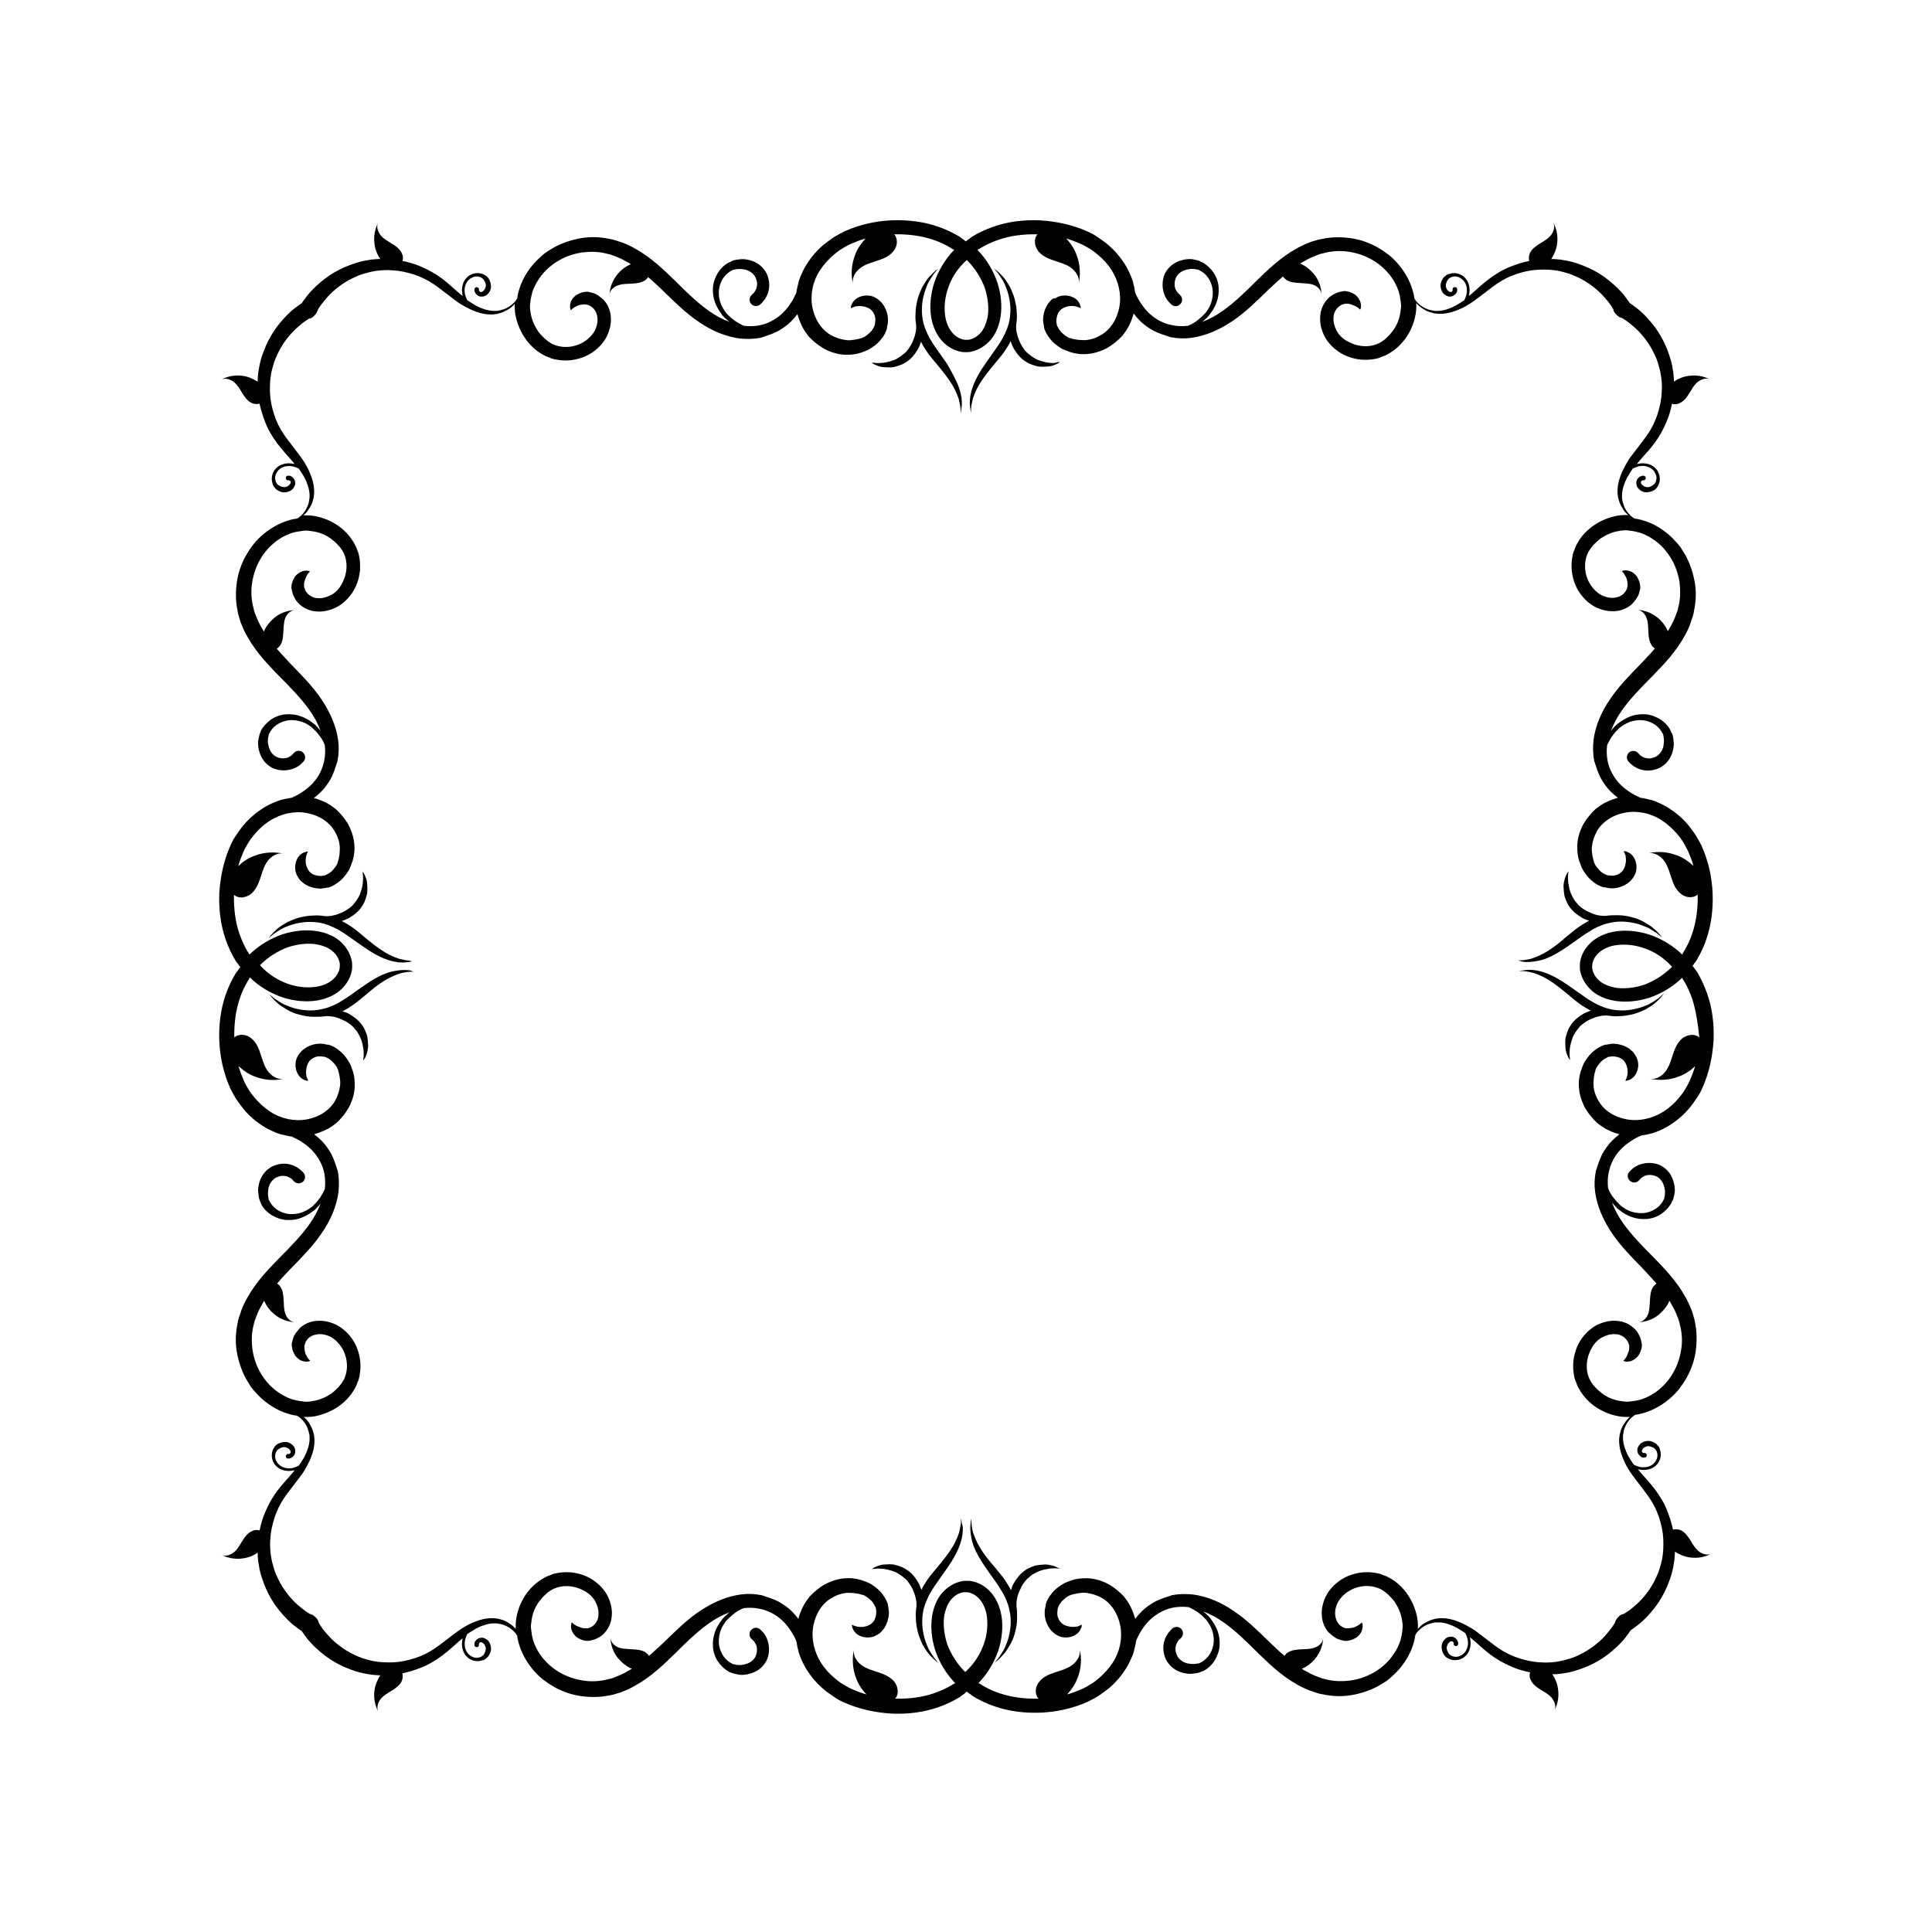 <svg id="Layer_1" xmlns="http://www.w3.org/2000/svg" viewBox="0 0 595.3 595.3"><style>.st0{fill:#010101}</style><path class="st0" d="M295.5 119.5c.8 2.3 1 4.4.8 5.8 0 .4-.1.7-.1.9 0 .3-.1.5-.1.7-.1.4-.1.6-.1.6v-.6c0-.4 0-.9-.1-1.6-.1-.7-.3-1.5-.5-2.4-.3-.9-.7-1.9-1.2-2.9-1-2-2.6-4.2-4.4-6.4-.9-1.1-1.9-2.3-2.9-3.5-1-1.2-1.9-2.6-2.7-4-.1-.3-.3-.5-.4-.8 0 .1-.1.2-.1.3-.2.6-.5 1.3-.8 1.9-.4.6-.8 1.3-1.3 1.9-.2.3-.5.6-.8.9-.3.3-.6.6-.9.8-.7.5-1.3.9-2 1.2-.7.3-1.4.5-2.1.7-.7.2-1.4.2-2.1.2-.7 0-1.3-.1-1.8-.1-.6-.1-1-.2-1.5-.4-.4-.2-.8-.3-1.1-.5-.3-.1-.5-.3-.6-.4-.1-.1-.2-.1-.2-.1s.4.1 1 .1c.6.1 1.5.1 2.5 0 .5-.1 1-.1 1.6-.3.5-.1 1.1-.3 1.7-.5.6-.2 1.1-.5 1.6-.8.5-.3 1-.7 1.5-1.1.3-.2.5-.4.7-.6.2-.2.4-.4.6-.7.4-.5.7-1 1-1.5.3-.5.5-1 .7-1.5.2-.5.4-1 .5-1.4.1-.5.2-.9.3-1.3 0-.4.1-.7.1-1v-.9c-.2-1.2-.3-2.4-.2-3.5 0-1.6.3-3 .6-4.4.4-1.4.9-2.6 1.4-3.7l.9-1.5c.3-.5.6-.9.9-1.3.3-.4.6-.7.9-1l.8-.8c.5-.5.9-.8 1.2-1 .3-.2.4-.3.4-.3l-.4.4c-.2.3-.6.7-1 1.2l-.6.9c-.2.3-.5.7-.7 1.1-.2.4-.5.8-.7 1.3l-.6 1.5c-.4 1.1-.7 2.3-.9 3.5-.2 1.3-.3 2.6-.2 4 .1 1.4.3 2.8.8 4.1.1.3.2.7.4 1l.1.3.1.2.2.5c.3.6.6 1.3 1 1.9.7 1.3 1.6 2.5 2.5 3.8.9 1.3 1.8 2.5 2.6 3.7 1.5 2.6 2.9 5.1 3.7 7.4zm27.9-7.7c-.5-.1-1-.1-1.6-.3-.5-.1-1.1-.3-1.7-.5-.6-.2-1.1-.5-1.6-.8-.5-.3-1-.7-1.5-1.1-.3-.2-.5-.4-.7-.6-.2-.2-.4-.4-.6-.7-.4-.5-.7-1-1-1.5-.3-.5-.5-1-.7-1.5-.2-.5-.4-1-.5-1.4-.1-.5-.2-.9-.3-1.3 0-.4-.1-.7-.1-1v-.9c.2-1.2.3-2.4.2-3.5 0-1.6-.3-3-.6-4.4-.4-1.4-.9-2.6-1.4-3.7l-.9-1.5c-.3-.5-.6-.9-.9-1.3-.3-.4-.6-.7-.9-1-.3-.3-.5-.6-.8-.8-.5-.5-.9-.8-1.2-1-.3-.2-.4-.3-.4-.3l.4.4c.2.3.6.7 1 1.2l.6.9c.2.3.5.7.7 1.1.2.4.5.8.7 1.3l.6 1.5c.4 1.1.7 2.3.9 3.5.2 1.3.3 2.6.2 4-.1 1.4-.3 2.8-.8 4.1-.1.3-.2.7-.4 1l-.1.3-.1.2-.2.5c-.3.6-.6 1.3-1 1.9-.7 1.3-1.6 2.5-2.5 3.8-.9 1.3-1.8 2.5-2.6 3.7-1.7 2.4-3.1 4.9-3.9 7.2-.8 2.3-1 4.4-.8 5.8 0 .4.1.7.1.9 0 .3.1.5.1.7.1.4.1.6.1.6v-.6c0-.4 0-.9.1-1.6.1-.7.3-1.5.5-2.4.3-.9.7-1.9 1.2-2.9 1-2 2.6-4.2 4.4-6.4.9-1.1 1.9-2.3 2.9-3.5 1-1.2 1.9-2.6 2.7-4 .1-.3.3-.5.4-.8 0 .1.1.2.1.3.2.6.5 1.3.8 1.9.4.6.8 1.3 1.3 1.9.2.3.5.6.8.9.3.3.6.6.9.8.7.5 1.3.9 2 1.2.7.3 1.4.5 2.1.7.7.2 1.4.2 2.1.2.7 0 1.3-.1 1.8-.1.6-.1 1-.2 1.5-.4.4-.2.8-.3 1.1-.5.3-.1.5-.3.6-.4.1-.1.2-.1.2-.1s-.4.1-1 .1c-.4.3-1.3.3-2.3.2zm2.6 371.3c-.3-.2-.6-.3-1.1-.5-.4-.1-.9-.3-1.5-.4-.6-.1-1.2-.2-1.8-.1-.7 0-1.4.1-2.1.2-.7.1-1.4.4-2.1.7-.7.3-1.4.7-2 1.2-.3.2-.6.5-.9.8-.3.3-.6.6-.8.9-.5.6-.9 1.2-1.3 1.9-.4.6-.6 1.3-.8 1.9 0 .1-.1.2-.1.3-.1-.3-.3-.6-.4-.8-.8-1.4-1.7-2.8-2.7-4-1-1.2-1.9-2.4-2.9-3.5-1.9-2.2-3.4-4.4-4.4-6.4-.5-1-.9-2-1.2-2.9-.3-.9-.4-1.7-.5-2.4-.1-.7-.1-1.2-.1-1.6v-.6s0 .2-.1.6c-.1.2-.1.4-.1.7 0 .3-.1.6-.1.9-.1 1.4.1 3.5.8 5.8.8 2.3 2.2 4.8 3.9 7.2.8 1.2 1.7 2.4 2.6 3.7.9 1.2 1.7 2.5 2.5 3.8.4.6.7 1.3 1 1.9l.2.5.1.2.1.3c.1.3.3.7.4 1 .4 1.4.7 2.8.8 4.1.1 1.4 0 2.7-.2 4-.2 1.3-.5 2.5-.9 3.5l-.6 1.5c-.2.5-.4.9-.7 1.3-.2.4-.5.8-.7 1.1-.2.4-.4.7-.6.9-.4.5-.8 1-1 1.2-.2.3-.4.4-.4.4s.2-.1.4-.3c.3-.2.7-.5 1.2-1 .3-.2.5-.5.8-.8.3-.3.6-.6.9-1 .3-.4.6-.8.9-1.3l.9-1.5c.6-1.1 1.1-2.3 1.4-3.7.4-1.4.6-2.8.6-4.4 0-1.1 0-2.3-.2-3.5v-.9c0-.3.1-.6.1-1 .1-.4.1-.8.3-1.3.1-.5.3-.9.5-1.4.2-.5.5-1 .7-1.5.3-.5.6-1 1-1.5.2-.2.4-.5.6-.7.2-.2.4-.4.7-.6.4-.4.9-.8 1.5-1.1.5-.3 1.1-.6 1.6-.8.6-.2 1.1-.4 1.7-.5.5-.1 1.1-.2 1.6-.3 1-.1 1.9-.1 2.5 0 .6 0 1 .1 1 .1s-.1 0-.2-.1c-.3.1-.5-.1-.8-.2zM296.3 469c0-.3-.1-.5-.1-.7-.1-.4-.1-.6-.1-.6v.6c0 .4 0 .9-.1 1.6-.1.7-.3 1.5-.5 2.4-.3.9-.7 1.9-1.2 2.9-1 2-2.6 4.2-4.4 6.4-.9 1.1-1.9 2.3-2.9 3.5-1 1.2-1.9 2.6-2.7 4-.1.3-.3.5-.4.8 0-.1-.1-.2-.1-.3-.2-.6-.5-1.3-.8-1.9-.4-.6-.8-1.3-1.3-1.9-.2-.3-.5-.6-.8-.9-.3-.3-.6-.6-.9-.8-.7-.5-1.3-.9-2-1.2-.7-.3-1.4-.5-2.1-.7-.7-.2-1.4-.2-2.1-.2-.7 0-1.3.1-1.8.1-.6.1-1 .2-1.5.4-.4.2-.8.3-1.1.5-.3.1-.5.3-.6.4-.1.1-.2.1-.2.1s.4-.1 1-.1c.6-.1 1.5-.1 2.5 0 .5.1 1 .1 1.6.3.5.1 1.1.3 1.7.5.6.2 1.1.5 1.6.8.5.3 1 .7 1.5 1.1.3.2.5.4.7.6.2.2.4.4.6.7.4.5.7 1 1 1.5.3.5.5 1 .7 1.5.2.5.4 1 .5 1.4.1.5.2.9.3 1.3 0 .4.1.7.1 1v.9c-.2 1.2-.3 2.4-.2 3.5 0 1.6.3 3 .6 4.4.4 1.4.9 2.6 1.4 3.7l.9 1.5c.3.5.6.9.9 1.3.3.4.6.7.9 1l.8.8c.5.5.9.8 1.2 1 .3.2.4.3.4.3l-.4-.4c-.2-.3-.6-.7-1-1.2l-.6-.9c-.2-.3-.5-.7-.7-1.1-.2-.4-.5-.8-.7-1.3l-.6-1.5c-.4-1.1-.7-2.3-.9-3.5-.2-1.3-.3-2.6-.2-4 .1-1.4.3-2.8.8-4.1.1-.3.2-.7.4-1l.1-.3.1-.2.2-.5c.3-.6.6-1.3 1-1.9.7-1.3 1.6-2.5 2.5-3.8.9-1.3 1.8-2.5 2.6-3.7 1.7-2.4 3.1-4.9 3.9-7.2.8-2.3 1-4.4.8-5.8-.2-.5-.3-.8-.3-1.1zM469 296.3c.3 0 .6.1.9.1 1.4.1 3.5-.1 5.8-.8 2.3-.8 4.8-2.2 7.2-3.9 1.2-.8 2.4-1.7 3.7-2.6 1.2-.9 2.5-1.7 3.8-2.5.6-.4 1.3-.7 1.9-1l.5-.2.2-.1.3-.1c.3-.1.7-.3 1-.4 1.4-.4 2.8-.7 4.1-.8 1.4-.1 2.7 0 4 .2 1.3.2 2.5.5 3.5.9l1.5.6c.5.2.9.4 1.3.7.4.2.8.5 1.1.7.4.2.7.4.9.6.5.4 1 .8 1.2 1 .3.2.4.4.4.4s-.1-.2-.3-.4c-.2-.3-.5-.7-1-1.2-.2-.3-.5-.5-.8-.8-.3-.3-.6-.6-1-.9-.4-.3-.8-.6-1.3-.9l-1.5-.9c-1.1-.6-2.3-1.1-3.7-1.4-1.4-.4-2.8-.6-4.4-.6-1.1 0-2.3 0-3.5.2h-.9c-.3 0-.6-.1-1-.1-.4-.1-.8-.1-1.3-.3-.5-.1-.9-.3-1.4-.5-.5-.2-1-.5-1.5-.7-.5-.3-1-.6-1.5-1-.2-.2-.5-.4-.7-.6-.2-.2-.4-.4-.6-.7-.4-.4-.8-.9-1.1-1.5-.3-.5-.6-1.1-.8-1.6-.2-.6-.4-1.1-.5-1.7-.1-.5-.2-1.1-.3-1.6-.1-1-.1-1.9 0-2.5 0-.6.1-1 .1-1s0 .1-.1.2-.2.3-.4.6-.3.6-.5 1.1c-.1.4-.3.9-.4 1.5-.1.6-.2 1.2-.1 1.8 0 .7.1 1.4.2 2.1.1.7.4 1.4.7 2.1.3.7.7 1.4 1.2 2 .2.3.5.6.8.9.3.3.6.6.9.8.6.5 1.2.9 1.9 1.3.6.4 1.3.6 1.9.8.1 0 .2.1.3.1-.3.1-.6.3-.8.4-1.4.8-2.8 1.7-4 2.7-1.2 1-2.4 1.9-3.5 2.9-2.2 1.9-4.4 3.4-6.4 4.4-1 .5-2 .9-2.9 1.2-.9.3-1.7.4-2.4.5-.7.1-1.2.1-1.6.1h-.6s.2 0 .6.1c.5.2.7.2.9.3zm57 9.8c1.6 4.5 2.2 9.4 2 14.4-.3 4.9-1.3 9.9-3.4 14.6-.5 1.2-1.1 2.3-1.9 3.4-.7 1-1.4 2.1-2.3 3.1-1.7 2-3.7 3.7-5.9 5.1-1.1.7-2.3 1.3-3.5 1.8-.6.2-1.2.5-1.9.7l-.5.1-.4.1-.4.1c-.3.1-.3.1-.5.1-.5.1-1 .2-1.6.3-1 .4-2.4 1.1-3.9 2.2-1.7 1.2-3.5 2.9-4.8 5.4-1.2 2.3-1.9 5.4-1.5 8.6.4 1.1 1.1 2.4 2.2 3.6.3.4.7.8 1.1 1.2l.3.3.3.3c.2.2.4.3.7.5.9.7 2 1.2 3.2 1.5 1.2.3 2.5.4 3.7.2 1.2-.2 2.4-.7 3.4-1.4s1.8-1.7 2.3-2.8l.1-.2v-.2c0-.2.1-.4.1-.5.1-.2.1-.5.1-.8.1-.6 0-1.1-.1-1.6-.2-1.1-.6-2-1.2-2.7-.6-.7-1.3-1.1-2.1-1.3-.7-.2-1.5-.2-2.1-.1-.6.1-1.1.4-1.4.6-.3.2-.6.4-.7.6-.1.2-.2.2-.2.2l-.1.1-.1.1c-.7.8-2 .9-2.8.1-.8-.7-.9-2-.1-2.8l.5-.5c.3-.3.8-.8 1.6-1.2 1.5-.8 3.9-1.4 6.5-.6 1.3.4 2.6 1.3 3.6 2.6.9 1.2 1.5 2.8 1.7 4.4.1.8.1 1.6-.1 2.4-.1.4-.2.8-.3 1.3-.1.2-.1.3-.2.5l-.1.1c-.1.1-.1.1-.1.2l-.1.3c-.8 1.5-2 2.7-3.3 3.6-1.4.9-2.9 1.4-4.5 1.5-1.6.1-3.1-.1-4.5-.6s-2.6-1.2-3.6-2c-.3-.2-.5-.4-.8-.6l-.3-.3-.3-.3c-.4-.4-.7-.9-1.1-1.3.8 2.2 2 4.4 3.5 6.5 2.5 3.5 5.7 6.8 9.2 10.3 3.4 3.5 7.2 7.4 9.9 12.3.7 1.2 1.3 2.5 1.8 3.8.3.6.5 1.4.7 2.1l.3 1 .2 1.1c.6 2.9.6 5.8.2 8.7-.4 2.9-1.4 5.7-2.8 8.2l-.6 1-.5.8c-.5.7-.9 1.2-1.3 1.8-.9 1.1-2 2.2-3.1 3.1-2.2 1.8-4.8 3.3-7.5 4.1-.9.3-1.8.5-2.7.6-.3.1-.5.3-.8.5-.8.6-1.6 1.5-2.2 2.7-.3.6-.6 1.3-.7 2 0 .2-.1.4-.1.5 0 .2 0 .4-.1.6v1.2c.1 1.7.7 3.5 1.6 5.2.5.9 1.1 1.8 1.7 2.7.3.1.6.3.9.4.5.2 1 .3 1.7.4.6 0 1.2 0 1.9-.2.6-.2 1.2-.5 1.7-1 .2-.2.4-.5.6-.8.2-.3.3-.6.4-.9.2-.7.1-1.3-.1-1.9-.1-.3-.3-.6-.5-.8-.2-.2-.4-.4-.7-.5-.5-.3-1.1-.4-1.6-.4-.5.1-1 .3-1.3.6-.3.3-.5.7-.5.9 0 .1 0 .2.1.3 0 .1.1.2.2.2.3.2.4.1.4.1.4-.1.8.2.8.6.1.4-.2.8-.6.8h-.5c-.3 0-.7-.2-1.1-.6-.2-.2-.3-.4-.5-.7-.1-.3-.2-.6-.2-1 0-.7.4-1.3.9-1.9.5-.5 1.3-.8 2.1-.9.8-.1 1.6.1 2.4.6.4.2.7.5 1 .9.3.3.5.7.6 1.2.3.9.3 1.8.1 2.6-.1.4-.3.8-.5 1.2-.2.4-.5.7-.8 1-.6.6-1.4 1-2.1 1.2-.8.2-1.5.3-2.3.2-.4 0-.8-.1-1.2-.2.2.3.5.6.7.9 1.5 1.7 3.1 3.4 4.6 5.4 1.5 2 2.9 4.3 3.8 6.7.7 1.8 1.3 3.7 1.7 5.6.8-.2 1.7-.1 2.4.2 1.3.6 2.1 1.8 2.9 3 .7 1.2 1.4 2.4 2.5 3.4 1.1.9 2.6 1.4 3.9.9-2 1-4.2 1.4-6.4 1.1-1.7-.2-3.3-.9-4.7-1.8 0 .9-.1 1.8-.2 2.8-.1.7-.2 1.2-.3 1.8-.1.7-.3 1.2-.4 1.8-.3 1.2-.7 2.3-1.1 3.3-.8 2.1-1.8 4-2.9 5.7-1.1 1.7-2.3 3.1-3.4 4.3-1.1 1.2-2.2 2.2-3.1 2.9-.9.7-1.8 1.3-2.2 1.6-.3.4-.9 1.3-1.6 2.2-.7.9-1.7 2-2.9 3.1s-2.6 2.3-4.3 3.4c-1.7 1.1-3.6 2.1-5.7 2.9-1.1.4-2.2.8-3.3 1.1-.6.1-1.1.3-1.8.4-.5.1-1.1.2-1.8.3-.9.1-1.8.2-2.8.2 1 1.4 1.6 3 1.8 4.7.3 2.2-.1 4.4-1.1 6.4.6-1.3 0-2.8-.9-3.9s-2.2-1.7-3.4-2.5c-1.2-.7-2.4-1.6-3-2.9-.4-.7-.5-1.7-.2-2.4-1.9-.4-3.8-.9-5.6-1.7-2.4-1-4.7-2.3-6.7-3.8s-3.7-3.2-5.4-4.6c-.3-.3-.6-.5-.9-.7.1.4.2.8.2 1.2.1.7 0 1.5-.2 2.3-.2.8-.6 1.5-1.2 2.1-.3.3-.6.6-1 .8-.4.2-.8.4-1.2.5-.9.2-1.8.2-2.6-.1-.4-.1-.8-.4-1.2-.6-.4-.3-.7-.7-.9-1-.4-.7-.6-1.6-.6-2.4 0-.8.4-1.6.9-2.1.5-.6 1.2-.9 1.9-.9.3 0 .7 0 1 .2.3.1.5.3.7.5.4.4.5.8.6 1.1v.5c-.1.4-.4.7-.8.6-.4-.1-.7-.4-.6-.8 0 0 .1-.1-.1-.4l-.2-.2c-.1 0-.2-.1-.3-.1-.3 0-.6.2-.9.5-.3.3-.5.8-.6 1.3-.1.5.1 1.1.4 1.6.1.3.3.5.5.7.3.2.5.4.8.5.6.2 1.3.3 1.9.1.3-.1.6-.2.9-.4.3-.1.6-.4.8-.6.5-.5.8-1.1 1-1.7.2-.6.3-1.3.2-1.9 0-.6-.2-1.2-.4-1.7-.1-.3-.3-.6-.4-.9-.9-.6-1.8-1.2-2.7-1.7-1.7-.9-3.5-1.5-5.2-1.6h-1.2c-.2 0-.4 0-.6.1-.2 0-.4.1-.5.1-.7.2-1.4.4-2 .7-1.2.6-2.1 1.5-2.7 2.2-.2.3-.4.6-.5.8-.1.9-.3 1.8-.6 2.7-.8 2.8-2.3 5.3-4.1 7.5-.9 1.1-2 2.1-3.1 3.1-.6.5-1.1.9-1.8 1.3l-.8.5-1 .6c-2.6 1.4-5.4 2.3-8.2 2.8-2.9.5-5.8.4-8.7-.2l-1.1-.2-1-.3c-.6-.2-1.4-.5-2.1-.7-1.3-.5-2.6-1.1-3.8-1.8-4.9-2.7-8.8-6.5-12.3-9.9-3.5-3.5-6.8-6.7-10.3-9.2-2.1-1.5-4.3-2.7-6.5-3.5.4.3.9.7 1.3 1.1l.3.3.3.3c.2.2.4.5.6.8.8 1 1.5 2.3 2 3.6.5 1.4.7 2.9.6 4.5-.1 1.6-.7 3.1-1.5 4.5-.9 1.4-2.1 2.6-3.6 3.3l-.3.1c-.1 0 0 0-.2.1h-.1c-.2.1-.3.1-.5.2-.4.2-.9.2-1.3.3-.8.1-1.6.2-2.4.1-1.6-.2-3.1-.7-4.4-1.7-1.2-.9-2.2-2.3-2.6-3.6-.9-2.6-.3-5 .6-6.5.4-.7.9-1.3 1.2-1.6l.5-.5c.8-.7 2-.7 2.8.1.7.8.7 2-.1 2.8l-.1.1-.1.1-.2.2c-.2.1-.4.3-.6.7-.2.3-.5.8-.6 1.4-.1.6-.2 1.4.1 2.1.2.8.6 1.5 1.3 2.1.7.6 1.6 1.1 2.7 1.2.5.1 1.1.1 1.6.1.3 0 .6-.1.8-.1.1 0 .3-.1.5-.1h.2l.2-.1c1.1-.5 2-1.3 2.8-2.3.7-1 1.2-2.2 1.4-3.4.2-1.2.1-2.5-.2-3.7-.3-1.2-.9-2.3-1.5-3.2-.2-.2-.3-.4-.5-.7l-.3-.3-.3-.3c-.4-.4-.8-.8-1.2-1.1-1.3-1.1-2.6-1.7-3.6-2.2-3.3-.4-6.3.2-8.6 1.5-2.5 1.3-4.2 3.1-5.4 4.8-1.1 1.5-1.7 2.9-2.2 3.9-.1.5-.1 1-.3 1.6 0 .2 0 .3-.1.5l-.1.4-.1.4-.1.5c-.2.7-.4 1.3-.7 1.9-.5 1.2-1.1 2.4-1.8 3.5-1.4 2.2-3.1 4.2-5.1 5.9-1 .8-2.1 1.6-3.1 2.3-1.1.7-2.2 1.3-3.4 1.9-4.7 2.1-9.7 3.2-14.6 3.4-4.9.2-9.9-.4-14.4-2-2.3-.8-4.4-1.8-6.4-3l-.7-.5-.1-.1-.1-.1-.2-.1-.3-.2-.6-.5-.9.8-.3.2-.2.1-.1.1-.1.1-.7.5c-2 1.2-4.1 2.2-6.4 3-4.5 1.6-9.4 2.2-14.4 2-4.9-.3-9.9-1.3-14.6-3.4-1.2-.5-2.3-1.1-3.4-1.9-1-.7-2.1-1.4-3.1-2.3-2-1.7-3.7-3.7-5.1-5.9-.7-1.1-1.3-2.3-1.8-3.5-.2-.6-.5-1.2-.7-1.9l-.1-.5-.1-.4-.1-.4c-.1-.3-.1-.3-.1-.5-.1-.5-.2-1-.3-1.6-.4-1-1.1-2.4-2.2-3.9-1.2-1.7-2.9-3.5-5.4-4.8-2.3-1.2-5.4-1.9-8.6-1.5-1.1.4-2.4 1.1-3.6 2.2-.4.3-.8.7-1.2 1.1l-.3.3-.3.3c-.2.2-.3.4-.5.7-.7.9-1.2 2-1.5 3.2-.3 1.2-.4 2.5-.2 3.7.2 1.2.7 2.4 1.4 3.4s1.7 1.8 2.8 2.3l.2.1h.2c.2 0 .4.1.5.1.2.1.5.1.8.1.6.1 1.1 0 1.6-.1 1.1-.2 2-.6 2.7-1.2.7-.6 1.1-1.3 1.3-2.1.2-.7.2-1.5.1-2.1-.1-.6-.4-1.1-.6-1.4-.2-.3-.4-.6-.6-.7-.2-.1-.2-.2-.2-.2l-.1-.1-.1-.1c-.8-.7-.9-2-.1-2.8.7-.8 2-.9 2.8-.1l.5.5c.3.3.8.8 1.2 1.6.8 1.5 1.4 3.9.6 6.5-.4 1.3-1.3 2.6-2.6 3.6-1.2.9-2.8 1.5-4.4 1.7-.8.1-1.6.1-2.4-.1-.4-.1-.8-.2-1.3-.3-.2-.1-.3-.1-.5-.2h-.1c-.1-.1-.1-.1-.2-.1l-.3-.1c-1.5-.8-2.7-2-3.6-3.3-.9-1.4-1.4-2.9-1.5-4.5-.1-1.6.1-3.1.6-4.5s1.2-2.6 2-3.6c.2-.3.4-.5.6-.8l.3-.3.3-.3c.4-.4.9-.7 1.3-1.1-2.2.8-4.4 2-6.5 3.5-3.5 2.5-6.8 5.7-10.3 9.2-3.5 3.4-7.4 7.2-12.3 9.9-1.2.7-2.5 1.3-3.8 1.8-.6.3-1.4.5-2.1.7l-1 .3-1.1.2c-2.9.6-5.8.6-8.7.2-2.9-.4-5.7-1.4-8.2-2.8l-1-.6-.8-.5c-.7-.5-1.2-.9-1.8-1.3-1.1-.9-2.2-2-3.1-3.1-1.8-2.2-3.3-4.8-4.1-7.5-.3-.9-.5-1.8-.6-2.7-.1-.3-.3-.5-.5-.8-.6-.8-1.5-1.6-2.7-2.2-.6-.3-1.3-.6-2-.7-.2 0-.4-.1-.5-.1-.2 0-.4 0-.6-.1h-1.2c-1.7.1-3.5.7-5.2 1.6-.9.5-1.8 1.1-2.7 1.7-.1.3-.3.6-.4.9-.2.5-.3 1-.4 1.7 0 .6 0 1.2.2 1.9.2.6.5 1.2 1 1.7.2.2.5.4.8.6.3.2.6.3.9.4.7.2 1.3.1 1.9-.1.3-.1.6-.3.8-.5.2-.2.4-.4.5-.7.3-.5.4-1.1.4-1.6-.1-.5-.3-1-.6-1.3-.3-.3-.7-.5-.9-.5-.1 0-.2 0-.3.1-.1 0-.2.1-.2.2-.2.3-.1.4-.1.4.1.4-.2.8-.6.8-.4.1-.8-.2-.8-.6v-.5c0-.3.2-.7.6-1.1.2-.2.4-.3.7-.5.3-.1.6-.2 1-.2.7 0 1.3.4 1.9.9.5.5.8 1.3.9 2.1.1.8-.1 1.6-.6 2.4-.2.4-.5.7-.9 1-.3.3-.7.5-1.2.6-.9.3-1.8.3-2.6.1-.4-.1-.8-.3-1.2-.5-.4-.2-.7-.5-1-.8-.6-.6-1-1.4-1.2-2.1-.2-.8-.3-1.5-.2-2.3 0-.4.1-.8.2-1.2-.3.2-.6.5-.9.7-1.7 1.5-3.4 3.1-5.4 4.6-2 1.5-4.3 2.9-6.7 3.8-1.8.7-3.7 1.3-5.6 1.7.2.8.1 1.7-.2 2.4-.6 1.3-1.8 2.1-3 2.9-1.2.7-2.4 1.4-3.4 2.5-.9 1.1-1.4 2.6-.9 3.9-1-2-1.4-4.2-1.1-6.4.2-1.7.9-3.3 1.8-4.7-.9 0-1.8-.1-2.8-.2-.7-.1-1.2-.2-1.8-.3-.7-.1-1.2-.3-1.8-.4-1.2-.3-2.3-.7-3.3-1.1-2.1-.8-4-1.8-5.7-2.9-1.7-1.1-3.1-2.3-4.3-3.4-1.2-1.1-2.2-2.2-2.9-3.1-.7-.9-1.3-1.8-1.6-2.2-.4-.3-1.3-.9-2.2-1.6-.9-.7-2-1.7-3.1-2.9s-2.3-2.6-3.4-4.3c-1.1-1.7-2.1-3.6-2.9-5.7-.4-1.1-.8-2.2-1.1-3.3-.1-.6-.3-1.1-.4-1.8-.1-.5-.2-1.1-.3-1.8-.1-.9-.2-1.8-.2-2.8-1.4 1-3 1.6-4.7 1.8-2.2.3-4.4-.1-6.4-1.1 1.3.6 2.8 0 3.9-.9s1.7-2.2 2.5-3.4c.7-1.2 1.6-2.4 2.9-3 .7-.4 1.7-.5 2.4-.2.4-1.9.9-3.8 1.7-5.6 1-2.4 2.3-4.7 3.8-6.7s3.2-3.7 4.6-5.4c.3-.3.5-.6.7-.9-.4.1-.8.2-1.2.2-.7.1-1.5 0-2.3-.2-.8-.2-1.5-.6-2.1-1.2-.3-.3-.6-.6-.8-1-.2-.4-.4-.8-.5-1.2-.2-.9-.2-1.8.1-2.6.1-.4.4-.8.6-1.2.3-.4.7-.7 1-.9.7-.4 1.6-.6 2.4-.6.8 0 1.6.4 2.1.9.6.5.9 1.2.9 1.9 0 .3 0 .7-.2 1-.1.3-.3.5-.5.7-.4.4-.8.5-1.1.6h-.5c-.4-.1-.7-.4-.6-.8.1-.4.4-.7.8-.6 0 0 .1.1.4-.1l.2-.2c0-.1.1-.2.1-.3 0-.3-.2-.6-.5-.9-.3-.3-.8-.5-1.3-.6-.5-.1-1.1.1-1.6.4-.3.2-.5.3-.7.5-.2.3-.4.5-.5.8-.2.6-.3 1.3-.1 1.9.1.3.2.6.4.9.1.3.4.6.6.8.5.5 1.1.8 1.7 1 .6.2 1.3.3 1.9.2.6 0 1.2-.2 1.7-.4.3-.1.6-.3.9-.4.6-.9 1.2-1.8 1.7-2.7.9-1.7 1.5-3.5 1.6-5.2v-1.2c0-.2 0-.4-.1-.6 0-.2-.1-.4-.1-.5-.2-.7-.4-1.4-.7-2-.6-1.2-1.5-2.1-2.2-2.7-.3-.2-.6-.4-.8-.5-.9-.1-1.8-.3-2.7-.6-2.8-.8-5.3-2.3-7.5-4.1-1.1-.9-2.1-2-3.1-3.1-.5-.6-.9-1.1-1.3-1.8l-.5-.8-.6-1c-1.4-2.6-2.3-5.4-2.8-8.2-.5-2.9-.4-5.8.2-8.7l.2-1.1.3-1c.2-.6.5-1.4.7-2.1.5-1.3 1.1-2.6 1.8-3.8 2.7-4.9 6.5-8.8 9.9-12.3 3.5-3.5 6.7-6.8 9.2-10.3 1.5-2.1 2.7-4.3 3.5-6.5-.3.4-.7.9-1.1 1.3l-.3.3-.3.3c-.2.2-.5.4-.8.6-1 .8-2.3 1.5-3.6 2-1.4.5-2.9.7-4.5.6-1.6-.1-3.1-.7-4.5-1.5-1.4-.9-2.6-2.1-3.3-3.6l-.1-.3c0-.1 0 0-.1-.2v-.1c-.1-.2-.1-.3-.2-.5-.2-.4-.2-.9-.3-1.3-.1-.8-.2-1.6-.1-2.4.2-1.6.7-3.1 1.7-4.4.9-1.2 2.3-2.2 3.6-2.6 2.6-.9 5-.3 6.5.6.7.4 1.3.9 1.6 1.2l.5.5c.7.8.7 2-.1 2.8-.8.7-2 .7-2.8-.1l-.1-.1-.1-.1-.2-.2c-.1-.2-.3-.4-.7-.6-.3-.2-.8-.5-1.4-.6-.6-.1-1.4-.2-2.1.1-.8.2-1.5.6-2.1 1.3-.6.7-1.1 1.6-1.2 2.7-.1.5-.1 1.1-.1 1.6 0 .3.1.6.1.8 0 .1.1.3.1.5v.2l.1.2c.5 1.1 1.3 2 2.3 2.8 1 .7 2.2 1.2 3.4 1.4 1.2.2 2.5.1 3.7-.2 1.2-.3 2.3-.9 3.2-1.5.2-.2.4-.3.7-.5l.3-.3.3-.3c.4-.4.8-.8 1.1-1.2 1.1-1.3 1.7-2.6 2.2-3.6.4-3.3-.2-6.3-1.5-8.6-1.3-2.5-3.1-4.2-4.8-5.4-1.5-1.1-2.9-1.7-3.9-2.2-.5-.1-1-.1-1.6-.3-.2 0-.3 0-.5-.1l-.4-.1-.4-.1-.5-.1c-.7-.2-1.3-.4-1.9-.7-1.2-.5-2.4-1.1-3.5-1.8-2.2-1.4-4.2-3.1-5.9-5.1-.8-1-1.6-2.1-2.3-3.1-.7-1.1-1.3-2.2-1.9-3.4-2.1-4.7-3.2-9.7-3.4-14.6-.2-4.9.4-9.9 2-14.4.8-2.3 1.8-4.4 3-6.4l.5-.7.1-.1.1-.1.1-.2.2-.3.5-.6-.5-.6-.2-.3-.1-.2-.1-.1-.1-.1-.5-.7c-1.2-2-2.2-4.1-3-6.4-1.6-4.5-2.2-9.4-2-14.4.3-4.9 1.3-9.9 3.4-14.6.5-1.2 1.1-2.3 1.9-3.4.7-1 1.4-2.1 2.3-3.1 1.7-2 3.7-3.7 5.9-5.1 1.1-.7 2.3-1.3 3.5-1.8.6-.2 1.2-.5 1.9-.7l.5-.1.4-.1.4-.1c.3-.1.3-.1.5-.1.5-.1 1-.2 1.6-.3 1-.4 2.4-1.1 3.9-2.2 1.7-1.2 3.5-2.9 4.8-5.4 1.2-2.3 1.9-5.4 1.5-8.6-.4-1.1-1.1-2.4-2.2-3.6-.3-.4-.7-.8-1.1-1.2l-.3-.3-.3-.3c-.2-.2-.4-.3-.7-.5-.9-.7-2-1.2-3.2-1.5-1.2-.3-2.5-.4-3.7-.2-1.2.2-2.4.7-3.4 1.4s-1.8 1.7-2.3 2.8l-.1.2v.2c0 .2-.1.4-.1.5-.1.2-.1.5-.1.8-.1.6 0 1.1.1 1.6.2 1.1.6 2 1.2 2.7.6.7 1.3 1.1 2.1 1.3.7.2 1.5.2 2.1.1.6-.1 1.1-.4 1.4-.6.3-.2.6-.4.7-.6.1-.2.2-.2.2-.2l.1-.1.1-.1c.7-.8 2-.9 2.8-.1.8.7.9 2 .1 2.8l-.5.5c-.3.3-.8.8-1.6 1.2-1.5.8-3.9 1.4-6.5.6-1.3-.4-2.6-1.3-3.6-2.6-.9-1.2-1.5-2.8-1.7-4.4-.1-.8-.1-1.6.1-2.4.1-.4.2-.8.3-1.3.1-.2.1-.3.2-.5v-.1c.1-.1.1-.1.1-.2l.1-.3c.8-1.5 2-2.7 3.3-3.6 1.4-.9 2.9-1.4 4.5-1.5 1.6-.1 3.1.1 4.5.6s2.6 1.2 3.6 2c.3.2.5.4.8.6l.3.3.3.3c.4.4.7.9 1.1 1.3-.8-2.2-2-4.4-3.5-6.5-2.5-3.5-5.7-6.8-9.2-10.3-3.4-3.5-7.2-7.4-9.9-12.3-.7-1.2-1.3-2.5-1.8-3.8-.3-.6-.5-1.4-.7-2.1l-.3-1-.2-1.1c-.6-2.9-.6-5.8-.2-8.7.4-2.9 1.4-5.7 2.8-8.2l.6-1 .5-.8c.5-.7.9-1.2 1.3-1.8.9-1.1 2-2.2 3.1-3.1 2.2-1.8 4.8-3.3 7.5-4.1.9-.3 1.8-.5 2.7-.6.3-.1.5-.3.8-.5.8-.6 1.6-1.5 2.2-2.7.3-.6.6-1.3.7-2 0-.2.1-.4.1-.5 0-.2 0-.4.1-.6v-1.2c-.1-1.7-.7-3.5-1.6-5.2-.5-.9-1.1-1.8-1.7-2.7-.3-.1-.6-.3-.9-.4-.5-.2-1-.3-1.7-.4-.6 0-1.2 0-1.9.2-.6.2-1.2.5-1.7 1-.2.2-.4.5-.6.8-.2.3-.3.6-.4.9-.2.7-.1 1.3.1 1.9.1.3.3.6.5.8.2.2.4.4.7.5.5.3 1.1.4 1.6.4.5-.1 1-.3 1.3-.6.3-.3.5-.7.5-.9 0-.1 0-.2-.1-.3 0-.1-.1-.2-.2-.2-.3-.2-.4-.1-.4-.1-.4.1-.8-.2-.8-.6-.1-.4.2-.8.6-.8h.5c.3 0 .7.2 1.1.6.2.2.3.4.5.7.1.3.2.6.2 1 0 .7-.4 1.3-.9 1.9-.5.5-1.3.8-2.1.9-.8.1-1.6-.1-2.4-.6-.4-.2-.7-.5-1-.9-.3-.3-.5-.7-.6-1.2-.3-.9-.3-1.8-.1-2.6.1-.4.3-.8.5-1.2.2-.4.5-.7.8-1 .6-.6 1.4-1 2.1-1.2.8-.2 1.5-.3 2.3-.2.4 0 .8.1 1.2.2-.2-.3-.5-.6-.7-.9-1.5-1.7-3.1-3.4-4.6-5.4-1.5-2-2.9-4.3-3.8-6.7-.7-1.8-1.3-3.7-1.7-5.6-.8.2-1.7.1-2.4-.2-1.3-.6-2.1-1.8-2.9-3-.7-1.2-1.4-2.4-2.5-3.4-1.1-.9-2.6-1.4-3.9-.9 2-1 4.2-1.4 6.4-1.1 1.7.2 3.3.9 4.7 1.8 0-.9.1-1.8.2-2.8.1-.7.2-1.2.3-1.8.1-.7.3-1.2.4-1.8.3-1.2.7-2.3 1.1-3.3.8-2.1 1.8-4 2.9-5.7 1.1-1.7 2.3-3.1 3.4-4.3 1.1-1.2 2.2-2.2 3.1-2.9.9-.7 1.8-1.3 2.2-1.6.3-.4.9-1.3 1.6-2.2.7-.9 1.7-2 2.9-3.1s2.6-2.3 4.3-3.4c1.7-1.1 3.6-2.1 5.7-2.9 1.1-.4 2.2-.8 3.3-1.1.6-.1 1.1-.3 1.8-.4.5-.1 1.1-.2 1.8-.3.9-.1 1.8-.2 2.8-.2-1-1.4-1.6-3-1.8-4.7-.3-2.2.1-4.4 1.1-6.4-.6 1.3 0 2.8.9 3.9s2.2 1.7 3.4 2.5c1.2.7 2.4 1.6 3 2.9.4.7.5 1.7.2 2.4 1.9.4 3.8.9 5.6 1.7 2.4 1 4.7 2.3 6.7 3.8s3.7 3.2 5.4 4.6c.3.3.6.5.9.7-.1-.4-.2-.8-.2-1.2-.1-.7 0-1.5.2-2.3.2-.8.6-1.5 1.2-2.1.3-.3.6-.6 1-.8.4-.2.8-.4 1.2-.5.9-.2 1.8-.2 2.6.1.4.1.8.4 1.2.6.4.3.7.7.9 1 .4.7.6 1.6.6 2.4 0 .8-.4 1.6-.9 2.1-.5.6-1.2.9-1.9.9-.3 0-.7 0-1-.2-.3-.1-.5-.3-.7-.5-.4-.4-.5-.8-.6-1.1v-.5c.1-.4.4-.7.8-.6.4.1.7.4.6.8 0 0-.1.1.1.4l.2.2c.1 0 .2.1.3.1.3 0 .6-.2.9-.5.3-.3.5-.8.6-1.3.1-.5-.1-1.1-.4-1.6-.2-.3-.3-.5-.5-.7-.3-.2-.5-.4-.8-.5-.6-.2-1.3-.3-1.9-.1-.3.1-.6.2-.9.4-.3.1-.6.4-.8.6-.5.5-.8 1.1-1 1.7-.2.6-.3 1.3-.2 1.9 0 .6.2 1.2.4 1.7.1.3.3.6.4.9.9.6 1.8 1.2 2.7 1.7 1.7.9 3.5 1.5 5.2 1.6h1.2c.2 0 .4 0 .6-.1.2 0 .4-.1.5-.1.7-.2 1.4-.4 2-.7 1.2-.6 2.1-1.5 2.7-2.2.2-.3.4-.6.5-.8.1-.9.3-1.8.6-2.7.8-2.8 2.3-5.3 4.1-7.5.9-1.1 2-2.1 3.1-3.1.6-.5 1.1-.9 1.8-1.3l.8-.5 1-.6c2.6-1.4 5.4-2.3 8.2-2.8 2.9-.5 5.8-.4 8.7.2l1.1.2 1 .3c.6.2 1.4.5 2.1.7 1.3.5 2.6 1.1 3.8 1.8 4.9 2.7 8.8 6.5 12.3 9.9 3.5 3.5 6.8 6.7 10.3 9.2 2.1 1.5 4.3 2.7 6.5 3.5-.4-.3-.9-.7-1.3-1.1l-.3-.3-.3-.3c-.2-.2-.4-.5-.6-.8-.8-1-1.5-2.3-2-3.6-.5-1.4-.7-2.9-.6-4.5.1-1.6.7-3.1 1.5-4.5.9-1.4 2.1-2.6 3.6-3.3l.3-.1c.1 0 0 0 .2-.1l.1-.1c.2-.1.3-.1.5-.2.4-.2.9-.2 1.3-.3.8-.1 1.6-.2 2.4-.1 1.6.2 3.1.7 4.4 1.7 1.2.9 2.2 2.3 2.6 3.6.9 2.6.3 5-.6 6.5-.4.7-.9 1.3-1.2 1.6l-.5.5c-.8.7-2 .7-2.8-.1-.7-.8-.7-2 .1-2.8l.1-.1.1-.1.2-.2c.2-.1.4-.3.6-.7.2-.3.5-.8.6-1.4.1-.6.2-1.4-.1-2.1-.2-.8-.6-1.5-1.3-2.1-.7-.6-1.6-1.1-2.7-1.2-.5-.1-1.1-.1-1.6-.1-.3 0-.6.1-.8.1-.1 0-.3.1-.5.1h-.2l-.2.1c-1.1.5-2 1.3-2.8 2.3-.7 1-1.2 2.2-1.4 3.4-.2 1.2-.1 2.5.2 3.7.3 1.2.9 2.3 1.5 3.2.2.2.3.4.5.7l.3.3.3.3c.4.4.8.8 1.2 1.1 1.3 1.1 2.6 1.7 3.6 2.2 3.3.4 6.3-.2 8.6-1.5 2.5-1.3 4.2-3.1 5.4-4.8 1.1-1.5 1.7-2.9 2.2-3.9.1-.5.1-1 .3-1.6 0-.2 0-.3.1-.5l.1-.4.1-.4.1-.5c.2-.7.4-1.3.7-1.9.5-1.2 1.1-2.4 1.8-3.5 1.4-2.2 3.1-4.2 5.1-5.9 1-.8 2.1-1.6 3.1-2.3 1.1-.7 2.2-1.3 3.4-1.9 4.7-2.1 9.7-3.2 14.6-3.4 4.9-.2 9.9.4 14.4 2 2.3.8 4.4 1.8 6.4 3l.7.5.1.1.1.1.2.1.3.2.6.5.6-.5.3-.2.2-.1.1-.1.1-.1.7-.5c2-1.2 4.1-2.2 6.4-3 4.5-1.6 9.4-2.2 14.4-2 4.9.3 9.9 1.3 14.6 3.4 1.2.5 2.3 1.1 3.4 1.9 1 .7 2.1 1.4 3.1 2.3 2 1.7 3.7 3.7 5.1 5.9.7 1.1 1.3 2.3 1.8 3.5.2.6.5 1.2.7 1.9l.1.5.1.4.1.4c.1.3.1.3.1.5.1.5.2 1 .3 1.6.4 1 1.1 2.4 2.2 3.9 1.2 1.7 2.9 3.5 5.4 4.8 2.3 1.2 5.4 1.9 8.6 1.5 1.1-.4 2.4-1.1 3.6-2.2.4-.3.8-.7 1.2-1.1l.3-.3.3-.3c.2-.2.3-.4.5-.7.7-.9 1.2-2 1.5-3.2.3-1.2.4-2.5.2-3.7-.2-1.2-.7-2.4-1.4-3.4s-1.7-1.8-2.8-2.3l-.2-.1h-.2c-.2 0-.4-.1-.5-.1-.2-.1-.5-.1-.8-.1-.6-.1-1.1 0-1.6.1-1.1.2-2 .6-2.7 1.2-.7.6-1.1 1.3-1.3 2.1-.2.7-.2 1.5-.1 2.1.1.6.4 1.1.6 1.4.2.3.4.6.6.7.2.1.2.2.2.2l.1.1.1.1c.8.7.9 2 .1 2.8-.7.8-2 .9-2.8.1l-.5-.5c-.3-.3-.8-.8-1.2-1.6-.8-1.5-1.4-3.9-.6-6.5.4-1.3 1.3-2.6 2.6-3.6 1.2-.9 2.8-1.5 4.4-1.7.8-.1 1.6-.1 2.4.1.4.1.8.2 1.3.3.2.1.3.1.5.2l.1.1c.1.1.1.1.2.1l.3.1c1.5.8 2.7 2 3.6 3.3.9 1.4 1.4 2.9 1.5 4.5.1 1.6-.1 3.1-.6 4.5s-1.2 2.6-2 3.6c-.2.3-.4.5-.6.8l-.3.3-.3.3c-.4.4-.9.7-1.3 1.1 2.2-.8 4.4-2 6.5-3.5 3.5-2.5 6.8-5.7 10.3-9.2 3.5-3.4 7.4-7.2 12.3-9.9 1.2-.7 2.5-1.3 3.8-1.8.6-.3 1.4-.5 2.1-.7l1-.3 1.1-.2c2.9-.6 5.8-.6 8.7-.2 2.9.4 5.7 1.4 8.2 2.8l1 .6.8.5c.7.5 1.2.9 1.8 1.3 1.1.9 2.2 2 3.1 3.1 1.8 2.2 3.3 4.8 4.1 7.5.3.9.5 1.8.6 2.7.1.3.3.5.5.8.6.8 1.5 1.6 2.7 2.2.6.3 1.3.6 2 .7.2 0 .4.1.5.1.2 0 .4 0 .6.1h1.2c1.7-.1 3.5-.7 5.2-1.6.9-.5 1.8-1.1 2.7-1.7.1-.3.3-.6.4-.9.2-.5.3-1 .4-1.7 0-.6 0-1.2-.2-1.9-.2-.6-.5-1.2-1-1.7-.2-.2-.5-.4-.8-.6-.3-.2-.6-.3-.9-.4-.7-.2-1.3-.1-1.9.1-.3.1-.6.3-.8.5-.2.2-.4.4-.5.7-.3.5-.4 1.1-.4 1.6.1.5.3 1 .6 1.3.3.3.7.5.9.5.1 0 .2 0 .3-.1.1 0 .2-.1.2-.2.2-.3.1-.4.1-.4-.1-.4.2-.8.6-.8.4-.1.8.2.8.6v.5c0 .3-.2.7-.6 1.1-.2.2-.4.3-.7.5-.3.1-.6.2-1 .2-.7 0-1.3-.4-1.9-.9-.5-.5-.8-1.3-.9-2.1-.1-.8.1-1.6.6-2.4.2-.4.5-.7.9-1 .3-.3.7-.5 1.2-.6.9-.3 1.8-.3 2.6-.1.4.1.8.3 1.2.5.4.2.7.5 1 .8.6.6 1 1.4 1.2 2.1.2.8.3 1.5.2 2.3 0 .4-.1.8-.2 1.2.3-.2.6-.5.9-.7 1.7-1.5 3.4-3.1 5.4-4.6 2-1.5 4.3-2.9 6.7-3.8 1.8-.7 3.7-1.3 5.6-1.7-.2-.8-.1-1.7.2-2.4.6-1.3 1.8-2.1 3-2.9 1.2-.7 2.4-1.4 3.4-2.5.9-1.1 1.4-2.6.9-3.9 1 2 1.4 4.2 1.1 6.4-.2 1.7-.9 3.3-1.8 4.7.9 0 1.8.1 2.8.2.7.1 1.2.2 1.8.3.7.1 1.2.3 1.8.4 1.2.3 2.3.7 3.3 1.1 2.1.8 4 1.8 5.7 2.9 1.7 1.1 3.1 2.3 4.3 3.4 1.2 1.1 2.2 2.2 2.9 3.1.7.9 1.3 1.8 1.6 2.2.4.3 1.3.9 2.2 1.6.9.7 2 1.7 3.1 2.9s2.3 2.6 3.4 4.3c1.1 1.7 2.1 3.6 2.9 5.7.4 1.1.8 2.2 1.1 3.3.1.6.3 1.1.4 1.8.1.5.2 1.1.3 1.8.1.9.2 1.8.2 2.8 1.4-1 3-1.6 4.7-1.8 2.2-.3 4.4.1 6.4 1.1-1.3-.6-2.8 0-3.9.9s-1.7 2.2-2.5 3.4c-.7 1.2-1.6 2.4-2.9 3-.7.4-1.7.5-2.4.2-.4 1.9-.9 3.8-1.7 5.6-1 2.4-2.3 4.7-3.8 6.7s-3.2 3.7-4.6 5.4c-.3.3-.5.6-.7.9.4-.1.8-.2 1.2-.2.7-.1 1.5 0 2.3.2.8.2 1.5.6 2.1 1.2.3.3.6.6.8 1 .2.4.4.8.5 1.2.2.9.2 1.8-.1 2.6-.1.4-.4.8-.6 1.2-.3.4-.7.7-1 .9-.7.4-1.6.6-2.4.6-.8 0-1.6-.4-2.1-.9-.6-.5-.9-1.2-.9-1.9 0-.3 0-.7.2-1 .1-.3.3-.5.5-.7.4-.4.8-.5 1.1-.6h.5c.4.1.7.4.6.8-.1.4-.4.7-.8.6 0 0-.1-.1-.4.1l-.2.2c0 .1-.1.2-.1.3 0 .3.2.6.5.9.3.3.8.5 1.3.6.5.1 1.1-.1 1.6-.4.3-.2.5-.3.7-.5.2-.2.4-.5.5-.8.2-.6.3-1.3.1-1.9-.1-.3-.2-.6-.4-.9-.1-.3-.4-.6-.6-.8-.5-.5-1.1-.8-1.7-1-.6-.2-1.3-.3-1.9-.2-.6 0-1.2.2-1.7.4-.3.1-.6.3-.9.4-.6.9-1.2 1.8-1.7 2.7-.9 1.7-1.5 3.5-1.6 5.2v1.2c0 .2 0 .4.1.6 0 .2.1.4.1.5.2.7.4 1.4.7 2 .6 1.2 1.5 2.1 2.2 2.7.3.2.6.4.8.5.9.1 1.8.3 2.7.6 2.8.8 5.3 2.3 7.5 4.1 1.1.9 2.1 2 3.1 3.1.5.6.9 1.1 1.3 1.8l.5.8.6 1c1.4 2.6 2.3 5.4 2.8 8.2.5 2.9.4 5.8-.2 8.7l-.2 1.1-.3 1c-.2.6-.5 1.4-.7 2.1-.5 1.3-1.1 2.6-1.8 3.8-2.7 4.9-6.5 8.8-9.9 12.3-3.5 3.5-6.7 6.8-9.2 10.3-1.5 2.1-2.7 4.3-3.5 6.5.3-.4.7-.9 1.1-1.3l.3-.3.3-.3c.2-.2.5-.4.8-.6 1-.8 2.3-1.5 3.6-2 1.4-.5 2.9-.7 4.5-.6 1.6.1 3.1.7 4.5 1.5 1.4.9 2.6 2.1 3.3 3.6l.1.3c0 .1 0 0 .1.2l.1.1c.1.2.1.3.2.5.2.4.2.9.3 1.3.1.8.2 1.6.1 2.4-.2 1.6-.7 3.1-1.7 4.4-.9 1.2-2.3 2.2-3.6 2.6-2.6.9-5 .3-6.5-.6-.7-.4-1.3-.9-1.6-1.2l-.5-.5c-.7-.8-.7-2 .1-2.8.8-.7 2-.7 2.8.1l.1.1.1.1.2.2c.1.2.3.4.7.6.3.2.8.5 1.4.6.6.1 1.4.2 2.1-.1.8-.2 1.5-.6 2.1-1.3.6-.7 1.1-1.6 1.2-2.7.1-.5.1-1.1.1-1.6 0-.3-.1-.6-.1-.8 0-.1-.1-.3-.1-.5v-.2l-.1-.2c-.5-1.1-1.3-2-2.3-2.8-1-.7-2.2-1.2-3.4-1.4-1.2-.2-2.5-.1-3.7.2-1.2.3-2.3.9-3.2 1.5-.2.2-.4.3-.7.5l-.3.3-.3.3c-.4.4-.8.8-1.1 1.2-1.1 1.3-1.7 2.6-2.2 3.6-.4 3.3.2 6.3 1.5 8.6 1.3 2.5 3.1 4.2 4.8 5.4 1.5 1.1 2.9 1.7 3.9 2.2.5.1 1 .1 1.6.3.2 0 .3 0 .5.1l.4.1.4.1.5.1c.7.2 1.3.4 1.9.7 1.2.5 2.4 1.1 3.5 1.8 2.2 1.4 4.2 3.1 5.9 5.1.8 1 1.6 2.1 2.3 3.1.7 1.1 1.3 2.2 1.9 3.4 2.1 4.7 3.2 9.7 3.4 14.6.2 4.9-.4 9.9-2 14.4-.8 2.3-1.8 4.4-3 6.4l-.5.7-.1.1-.1.1-.1.2.1-.1-.5.6.5.6.2.3.1.2.1.1.1.1.5.7c1.2 2.1 2.2 4.3 3 6.5zM292.2 88.6c-1.1 3-1.3 6-1 8.5.3 2.5 1.3 4.4 2.4 5.6 1.1 1.2 2.3 1.7 3.1 1.9.4.1.7.1.9.1h.4c.2 0 .5 0 .9-.1.8-.2 2-.7 3.1-1.9 1.1-1.1 2-3.1 2.4-5.6.3-2.5 0-5.5-1-8.5-1.1-2.9-2.9-5.9-5.5-8.5-2.8 2.5-4.7 5.5-5.7 8.5zm10.9 418.1c1.1-3 1.3-6 1-8.5-.3-2.5-1.3-4.4-2.4-5.6-1.1-1.2-2.3-1.7-3.1-1.9-.4-.1-.7-.1-.9-.1h-.4c-.2 0-.5 0-.9.1-.8.2-2 .7-3.1 1.9-1.1 1.1-2 3.1-2.4 5.6-.3 2.5 0 5.5 1 8.5 1.1 2.9 2.9 5.9 5.5 8.5 2.8-2.5 4.6-5.5 5.7-8.5zm218.3-199c-.7-1.9-1.5-3.8-2.5-5.4l-.4-.6v-.1l-.1-.2-.1-.1c-3 2.9-6.5 4.9-10 6.1-3.7 1.2-7.4 1.5-10.6 1-3.2-.5-6-1.8-7.8-3.7-1.8-1.8-2.6-3.8-2.9-5.1-.2-.7-.2-1.2-.2-1.6v-.6c0-.4 0-.9.2-1.6.3-1.4 1.1-3.3 2.9-5.1 1.8-1.8 4.6-3.2 7.8-3.7s6.9-.2 10.6 1c3.5 1.2 7 3.2 10 6.1l.1-.1.1-.2v-.1l.4-.6c1-1.7 1.9-3.5 2.5-5.4 1.3-3.8 1.8-7.9 1.7-12.1l-.1.1c-1.4 1.2-3.8.9-5.2-.4-1.5-1.2-2.2-3-2.8-4.8-.6-1.8-1.1-3.7-2.2-5.2s-2.9-2.7-4.8-2.4c2.9-.7 6-.4 8.8.7 1.9.7 3.5 1.8 5 3.2-.4-1.5-1-3-1.6-4.4-.5-1-1-2-1.5-2.8-.6-1-1.2-1.8-1.9-2.6-1.4-1.6-2.9-3-4.7-4.2-3.5-2.3-7.6-3.1-11.4-2.4-3.8.7-7 2.8-8.7 5.8-.8 1.5-1.3 3.1-1.5 4.7-.1.8 0 1.6.1 2.3.1.4.1.8.2 1.1.1.2.1.3.1.5l.2.6v.2l.1.2c.1.2.2.3.2.5l.6.9c.4.5.9 1 1.3 1.4.5.4 1 .7 1.5.9.1 0 .3.1.5.2h.3c.3 0 .5.1.8.1 1 .1 2-.2 2.7-.7.2-.1.3-.2.5-.4l.2-.2c0-.1.1 0 .2-.2l.1-.2.1-.1.1-.2c.1-.1.1-.3.2-.4.5-1.2.6-2.5.4-3.5 0-.3-.1-.5-.2-.7-.1-.2-.1-.3-.2-.5-.2-.3-.2-.4-.2-.4h.5c.2 0 .4.1.6.2.2.1.5.2.8.4.6.4 1.2 1.1 1.6 2 .4 1 .6 2.2.3 3.6-.1.4-.2.7-.4 1.1-.1.2-.2.3-.3.5v.1l-.1.1-.1.1-.1.2c-.2.2-.6.7-.8.9-.3.3-.6.5-1 .8-1.4.9-3.1 1.5-5 1.4-.5 0-.9-.1-1.4-.2-.1 0-.2-.1-.4-.1h-.4c-.2-.1-.3-.1-.6-.2-1-.4-1.8-.8-2.6-1.5-.8-.6-1.5-1.3-2.1-2.1-.3-.4-.6-.8-.9-1.3-.1-.2-.3-.5-.4-.7l-.2-.4v-.1l-.1-.2-.1-.2-.2-.6c-.1-.2-.2-.5-.3-.8-.2-.6-.3-1.1-.4-1.6-.2-1.1-.2-2.2-.2-3.3.1-2.2.8-4.5 1.9-6.5.6-1 1.3-2 2.1-2.9l.6-.7.2-.2.2-.2.3-.3.3-.3.4-.3c.3-.2.5-.4.8-.6 1.7-1.2 3.7-2 5.7-2.6-.8-.6-1.5-1.2-2.3-2-1.1-1.1-2.1-2.5-3-4.1-.4-.8-.8-1.7-1.1-2.6-.2-.5-.3-1-.5-1.5l-.2-.6-.1-.3-.1-.2v-.2c-.4-2-.4-4.2-.2-6.3.6-4.4 2.4-8.7 5.2-12.7 2.7-4 6.2-7.5 9.6-11 1.4-1.5 2.8-2.9 4.1-4.5-.4-.3-.8-.6-1-1-.8-1.2-.9-2.6-1-4-.1-1.4 0-2.8-.5-4.2-.4-1.3-1.5-2.6-2.9-2.7 2.2.1 4.3.9 6.1 2.3 1.4 1.1 2.6 2.6 3.3 4.3.3-.5.6-1 .9-1.6.6-1 1.1-2.1 1.5-3.2.2-.6.4-1 .6-1.6l.2-.9.2-.8c.5-2.3.5-4.6.2-7-.7-4.7-3-9-6.5-12-1.8-1.5-3.7-2.6-5.8-3.3-1.1-.3-2.1-.5-3.1-.6l-.9-.1h-.7c-.5 0-1 .1-1.6.2-2.1.3-4 1.2-5.7 2.3-.8.6-1.5 1.3-2.2 2-.3.4-.6.7-.9 1.1-.3.4-.4.7-.7 1.1-1.7 3.4-1.1 7.4.7 10.1.9 1.4 2.1 2.5 3.2 3.1 1.3.7 2.7 1 3.9.9 1.2-.1 2.2-.5 2.9-1.1.7-.6 1.2-1.5 1.3-2.1 0 0 0-.2.1-.3v-.7c0-.3-.1-.6-.1-.9-.1-.6-.3-1.2-.6-1.6-.2-.5-.5-.9-.7-1.1l-.4-.4s.2-.1.5-.2c.4-.1 1-.1 1.8.1s1.7.8 2.4 1.8c.3.5.6 1.1.8 1.8.1.3.1.7.2 1.1v.6c0 .2 0 .2-.1.5-.1.5-.2.8-.3 1.2-.1.4-.3.8-.5 1.1-.4.7-1 1.4-1.6 2.1-1.3 1.2-3.2 2.1-5.2 2.2-2 .2-4.1-.3-6-1.2-2-1-3.7-2.6-5-4.5-1.3-1.9-2.1-4.2-2.4-6.7-.1-1.2-.1-2.5.1-3.8.1-.6.2-1.3.4-1.9 0-.2.1-.3.2-.5l.1-.2v-.1l.1-.1v-.1l.3-.8c2.3-5 7.2-8.4 12.8-9.5.7-.1 1.4-.2 2.1-.2h1.3c-.7-.6-1.4-1.3-1.9-2.3-.4-.7-.8-1.5-1-2.3-.1-.2-.1-.5-.2-.7 0-.2-.1-.4-.1-.6-.1-.5-.1-1-.1-1.5 0-2 .6-4.1 1.5-6.1.5-1 1-2 1.6-3 .6-1 1.3-1.9 2-2.8 1.4-1.9 2.9-3.7 4.2-5.6 1.3-1.9 2.3-4 3-6.1.7-2.2 1.2-4.4 1.3-6.6.2-2.2 0-4.5-.4-6.4-.1-.5-.2-1-.4-1.6-.1-.4-.3-1-.4-1.4-.3-1-.7-1.9-1.1-2.7-.8-1.7-1.8-3.3-2.8-4.6-1-1.3-2-2.4-3-3.3-1-.9-1.9-1.6-2.7-2.2-.6-.4-1-.7-1.4-.9-.6-.1-1.2-.5-1.7-1-.5-.4-.9-1-1-1.7-.2-.4-.5-.8-.9-1.4-.5-.8-1.3-1.7-2.2-2.7-.9-1-2-2-3.3-3-1.3-1-2.9-2-4.6-2.8-.9-.4-1.8-.8-2.7-1.1-.5-.1-1-.3-1.4-.4-.5-.1-1.1-.3-1.6-.4-2-.4-4.2-.5-6.4-.4-2.2.1-4.5.6-6.6 1.3-2.2.7-4.2 1.7-6.1 3-1.9 1.3-3.7 2.8-5.6 4.2-.9.7-1.9 1.4-2.8 2-1 .6-2 1.2-3 1.6-2 .9-4.1 1.5-6.1 1.5-.5 0-.9 0-1.5-.1-.2 0-.4-.1-.6-.1-.2-.1-.5-.1-.7-.2-.9-.2-1.7-.6-2.3-1-1-.6-1.7-1.2-2.3-1.9v1.3c0 .7-.1 1.4-.2 2.1-1 5.6-4.4 10.4-9.5 12.8l-.8.3h-.1l-.1.1h-.1l-.2.1c-.2.1-.3.1-.5.2-.6.2-1.3.3-1.9.4-1.3.2-2.6.2-3.8.1-2.5-.3-4.8-1.1-6.7-2.4-1.9-1.3-3.5-3-4.5-5-.9-1.9-1.4-4-1.2-6 .1-2 1-3.9 2.2-5.2.6-.7 1.3-1.2 2.1-1.6.4-.2.8-.4 1.1-.5l1.2-.3c.3 0 .3 0 .5-.1h.6c.4 0 .8.1 1.1.2.7.2 1.3.5 1.8.8 1 .7 1.5 1.6 1.8 2.4.2.8.2 1.4.1 1.8-.1.4-.2.5-.2.5s-.2-.1-.4-.4c-.3-.2-.7-.5-1.1-.7-.5-.2-1-.4-1.6-.6-.3-.1-.6-.1-.9-.1h-.7c-.1 0-.3 0-.3.1-.6.1-1.4.5-2.1 1.3-.6.7-1.1 1.7-1.1 2.9-.1 1.2.2 2.5.9 3.9.6 1.2 1.7 2.4 3.1 3.2 2.8 1.7 6.7 2.4 10.1.7.4-.2.7-.4 1.1-.7.4-.2.8-.6 1.1-.9.7-.6 1.4-1.4 2-2.2 1.2-1.6 2-3.6 2.3-5.7.1-.5.1-1 .2-1.6v-.7l-.1-.9c-.1-1-.3-2.1-.6-3.1-.7-2.1-1.8-4.1-3.3-5.8-3-3.5-7.3-5.8-12-6.5-2.3-.4-4.7-.3-7 .2l-.8.2-.9.2c-.6.2-1 .3-1.6.6-1.1.4-2.2.9-3.2 1.5-.5.3-1.1.6-1.6.9 1.7.7 3.1 1.9 4.3 3.3 1.4 1.7 2.2 3.9 2.3 6.1-.2-1.4-1.4-2.5-2.7-2.9-1.3-.4-2.8-.4-4.2-.5-1.4-.1-2.9-.2-4-1-.4-.3-.7-.6-1-1-1.5 1.3-3 2.7-4.5 4.1-3.5 3.4-7 6.9-11 9.6-4 2.7-8.3 4.6-12.7 5.2-2.2.3-4.3.2-6.3-.2h-.2l-.2-.1-.3-.1-.6-.2c-.5-.2-1-.3-1.5-.5-.9-.3-1.8-.7-2.6-1.1-1.6-.9-3-1.9-4.1-3-.8-.8-1.4-1.5-2-2.3-.5 2-1.4 4-2.6 5.7-.2.3-.4.5-.6.8l-.3.4-.3.3-.3.3-.2.2-.2.2-.7.6c-.9.8-1.9 1.5-2.9 2.1-2.1 1.1-4.3 1.8-6.5 1.9-1.1.1-2.2 0-3.3-.2-.5-.1-1-.2-1.6-.4-.3-.1-.6-.2-.8-.3l-.6-.2-.2-.1-.2-.1h-.1l-.4-.2c-.2-.1-.5-.2-.7-.4-.5-.3-.9-.6-1.3-.9-.8-.6-1.5-1.3-2.1-2.1-.6-.8-1.1-1.6-1.5-2.6-.1-.3-.1-.4-.2-.6v-.4c0-.1-.1-.2-.1-.4-.1-.5-.1-1-.2-1.4 0-1.9.5-3.6 1.4-5 .2-.3.5-.7.8-1 .2-.3.7-.7.9-.8l.2-.1.3.1.1-.1h.1c.2-.1.4-.2.5-.3.4-.2.7-.3 1.1-.4 1.4-.3 2.7-.1 3.6.3 1 .4 1.6 1 2 1.6.2.3.3.6.4.8.1.3.1.5.2.6v.5l-.4-.2c-.1-.1-.3-.1-.5-.2s-.4-.1-.7-.2c-1-.2-2.3-.2-3.5.4-.1.1-.3.1-.4.2l-.2.1-.1.1-.2.1-.2.2-.2.2c-.1.1-.2.3-.4.5-.4.7-.7 1.7-.7 2.7 0 .3 0 .5.1.8v.3c.1.2.1.4.2.5.2.4.5 1 .9 1.5s.9.9 1.4 1.3l.9.6c.1.1.3.2.5.2l.2.1h.2l.6.2c.2.1.3.1.5.1.3.1.7.1 1.1.2.8.1 1.5.1 2.3.1 1.6-.1 3.2-.6 4.7-1.5 3-1.6 5.1-4.9 5.8-8.7.7-3.8-.2-7.9-2.4-11.4-1.1-1.7-2.5-3.3-4.2-4.7-.8-.7-1.6-1.3-2.6-1.9-.9-.5-1.8-1.1-2.8-1.5-1.4-.6-2.9-1.2-4.4-1.6 1.4 1.4 2.5 3.1 3.2 5 1.1 2.8 1.3 5.9.7 8.8.3-1.9-.9-3.7-2.4-4.8-1.5-1.1-3.4-1.6-5.2-2.2-1.8-.6-3.6-1.4-4.8-2.8-1.2-1.5-1.6-3.8-.4-5.2l.1-.1c-4.2-.1-8.4.4-12.1 1.7-1.9.7-3.8 1.5-5.4 2.5l-.6.4h-.1l-.2.1-.1.1c2.9 3 4.9 6.5 6.1 10 1.2 3.7 1.5 7.4 1 10.6-.5 3.2-1.8 6-3.7 7.8-1.8 1.8-3.8 2.6-5.1 2.9-.7.2-1.2.2-1.6.2h-.6c-.4 0-.9 0-1.6-.2-1.4-.3-3.3-1.1-5.1-2.9-1.8-1.8-3.2-4.6-3.7-7.8s-.2-6.9 1-10.6c1.2-3.5 3.2-7 6.1-10l-.1-.1-.2-.1h-.1l-.6-.4c-1.7-1-3.5-1.9-5.4-2.5-3.8-1.3-7.9-1.8-12.1-1.7l.1.1c1.2 1.4.9 3.8-.4 5.2-1.2 1.5-3 2.2-4.8 2.8-1.8.6-3.7 1.1-5.2 2.2s-2.7 2.9-2.4 4.8c-.7-2.9-.4-6 .7-8.8.7-1.9 1.8-3.5 3.2-5-1.5.4-3 1-4.4 1.6-1 .4-2 1-2.8 1.5-1 .6-1.8 1.2-2.6 1.9-1.6 1.4-3 2.9-4.2 4.7-2.3 3.5-3.1 7.6-2.4 11.4.7 3.8 2.8 7 5.8 8.7 1.5.8 3.1 1.3 4.7 1.5.8.1 1.6 0 2.3-.1.4-.1.8-.1 1.1-.2.2-.1.3-.1.5-.1l.6-.2h.2l.2-.1c.2-.1.3-.2.5-.2l.9-.6c.5-.4 1-.9 1.4-1.3.4-.5.7-1 .9-1.5 0-.1.1-.3.2-.5v-.3c0-.3.1-.5.1-.8.1-1-.2-2-.7-2.7-.1-.2-.2-.3-.4-.5l-.2-.2c-.1-.1 0-.1-.2-.2l-.2-.1-.1-.1-.2-.1c-.1-.1-.3-.1-.4-.2-1.2-.5-2.5-.6-3.5-.4-.3 0-.5.1-.7.2-.2.1-.3.1-.5.2-.3.2-.4.2-.4.2v-.5c0-.2.1-.4.2-.6.1-.2.2-.5.4-.8.4-.6 1.1-1.2 2-1.6 1-.4 2.2-.6 3.6-.3.4.1.7.2 1.1.4.2.1.3.2.5.3h.1l.1.1.1.1.2.1c.2.2.7.6.9.8.3.3.5.6.8 1 .9 1.4 1.5 3.1 1.4 5 0 .5-.1.9-.2 1.4 0 .1-.1.2-.1.4v.4c-.1.2-.1.3-.2.6-.4 1-.8 1.8-1.5 2.6-.6.8-1.3 1.5-2.1 2.1-.4.3-.8.6-1.3.9-.2.1-.5.3-.7.4l-.4.2h-.1l-.2.1-.2.1-.6.2c-.2.1-.5.2-.8.3-.6.2-1.1.3-1.6.4-1.1.2-2.2.2-3.3.2-2.2-.1-4.5-.8-6.5-1.9-1-.6-2-1.3-2.9-2.1l-.7-.6-.2-.2-.2-.2-.3-.3-.3-.3-.3-.4c-.2-.3-.4-.5-.6-.8-1.2-1.7-2-3.7-2.6-5.7-.6.8-1.2 1.5-2 2.3-1.1 1.1-2.5 2.1-4.1 3-.8.4-1.7.8-2.6 1.1-.5.2-1 .3-1.5.5l-.6.2-.3.1-.2.1h-.2c-2 .4-4.2.4-6.3.2-4.4-.6-8.7-2.4-12.7-5.2-4-2.7-7.5-6.2-11-9.6-1.5-1.4-2.9-2.8-4.5-4.1-.3.4-.6.8-1 1-1.2.8-2.6.9-4 1-1.4.1-2.8 0-4.2.5-1.3.4-2.6 1.5-2.7 2.9.1-2.2.9-4.3 2.3-6.1 1.1-1.4 2.6-2.6 4.3-3.3-.5-.3-1-.6-1.6-.9-1-.6-2.1-1.1-3.2-1.5-.6-.2-1-.4-1.6-.6l-.9-.2-.8-.2c-2.3-.5-4.6-.5-7-.2-4.7.7-9 3-12 6.5-1.5 1.8-2.6 3.7-3.3 5.8-.3 1.1-.5 2.1-.6 3.1l-.1.9v.7c0 .5.1 1 .2 1.6.3 2.1 1.2 4 2.3 5.7.6.8 1.3 1.5 2 2.2.4.3.7.6 1.1.9.4.3.7.4 1.1.7 3.4 1.7 7.4 1.1 10.1-.7 1.4-.9 2.5-2.1 3.1-3.2.7-1.3 1-2.7.9-3.9-.1-1.2-.5-2.2-1.1-2.9-.6-.7-1.5-1.2-2.1-1.3 0 0-.2 0-.3-.1h-.7c-.3 0-.6.1-.9.1-.6.1-1.2.3-1.6.6-.5.2-.9.5-1.1.7l-.4.4s-.1-.2-.2-.5c-.1-.4-.1-1 .1-1.8s.8-1.7 1.8-2.4c.5-.3 1.1-.6 1.8-.8.3-.1.7-.1 1.1-.2h.6c.2 0 .2 0 .5.1.5.1.8.2 1.2.3.4.1.8.3 1.1.5.7.4 1.4 1 2.1 1.6 1.2 1.3 2.1 3.2 2.2 5.2.2 2-.3 4.1-1.2 6-1 2-2.6 3.7-4.5 5-1.9 1.3-4.2 2.1-6.7 2.4-1.2.1-2.5.1-3.8-.1-.6-.1-1.3-.2-1.9-.4-.2 0-.3-.1-.5-.2l-.2-.1h-.1l-.1-.1h-.1l-.8-.3c-5-2.3-8.4-7.2-9.5-12.8-.1-.7-.2-1.4-.2-2.1v-1.3c-.6.7-1.3 1.4-2.3 1.9-.7.4-1.5.8-2.3 1-.2.1-.5.1-.7.2-.2 0-.4.1-.6.1-.5.1-1 .1-1.5.1-2 0-4.1-.6-6.1-1.5-1-.5-2-1-3-1.6-1-.6-1.9-1.3-2.8-2-1.9-1.4-3.7-2.9-5.6-4.2-1.9-1.3-4-2.3-6.1-3-2.2-.7-4.4-1.2-6.6-1.3-2.2-.2-4.5 0-6.4.4-.5.1-1 .2-1.6.4-.4.1-1 .3-1.4.4-1 .3-1.9.7-2.7 1.1-1.7.8-3.3 1.8-4.6 2.8-1.3 1-2.4 2-3.3 3-.9 1-1.6 1.9-2.2 2.7-.4.6-.7 1-.9 1.4-.1.6-.5 1.2-1 1.7-.4.5-1 .9-1.7 1-.2.1-.6.4-1.2.8-.8.5-1.7 1.3-2.7 2.2-1 .9-2 2-3 3.3-1 1.3-2 2.9-2.8 4.6-.4.9-.8 1.8-1.1 2.7-.1.5-.3 1-.4 1.4-.1.5-.3 1.1-.4 1.6-.4 2-.5 4.2-.4 6.4.1 2.2.6 4.5 1.3 6.6.7 2.2 1.7 4.2 3 6.1 1.3 1.9 2.8 3.7 4.2 5.6.7.9 1.4 1.9 2 2.8.6 1 1.2 2 1.6 3 .9 2 1.5 4.1 1.5 6.1 0 .5 0 .9-.1 1.5 0 .2-.1.4-.1.6-.1.2-.1.5-.2.7-.2.9-.6 1.7-1 2.3-.6 1-1.2 1.7-1.9 2.3h1.3c.7 0 1.4.1 2.1.2 5.6 1 10.4 4.4 12.8 9.5l.3.8v.1l.1.1v.1l.1.2c.1.2.1.3.2.5.2.6.3 1.3.4 1.9.2 1.3.2 2.6.1 3.8-.3 2.5-1.1 4.8-2.4 6.7-1.3 1.9-3 3.5-5 4.5-1.9.9-4 1.4-6 1.2-2-.1-3.9-1-5.2-2.2-.7-.6-1.2-1.3-1.6-2.1-.2-.4-.4-.8-.5-1.1l-.3-1.2c0-.3 0-.3-.1-.5v-.6c0-.4.1-.8.2-1.1.2-.7.5-1.3.8-1.8.7-1 1.6-1.5 2.4-1.8.8-.2 1.4-.2 1.8-.1.4.1.5.2.5.2s-.1.2-.4.4c-.2.3-.5.7-.7 1.1-.2.5-.4 1-.6 1.6-.1.3-.1.6-.1.9v.7c0 .1 0 .3.1.3.1.6.5 1.4 1.3 2.1.7.6 1.7 1.1 2.9 1.1 1.2.1 2.5-.2 3.9-.9 1.2-.6 2.4-1.7 3.2-3.1 1.7-2.8 2.4-6.7.7-10.1-.2-.4-.4-.7-.7-1.1-.2-.4-.6-.8-.9-1.1-.6-.7-1.4-1.4-2.2-2-1.6-1.2-3.6-2-5.7-2.3-.5-.1-1-.1-1.6-.2H94l-.9.1c-1 .1-2.1.3-3.1.6-2.1.7-4.1 1.8-5.8 3.3-3.5 3-5.8 7.3-6.5 12-.4 2.3-.3 4.7.2 7l.2.8.2.9c.2.6.3 1 .6 1.6.4 1.1.9 2.2 1.5 3.2.3.5.6 1.1.9 1.6.7-1.7 1.9-3.1 3.3-4.3 1.7-1.4 3.9-2.2 6.1-2.3-1.4.2-2.5 1.4-2.9 2.7-.4 1.3-.4 2.8-.5 4.2-.1 1.4-.2 2.9-1 4-.3.4-.6.7-1 1 1.3 1.5 2.7 3 4.1 4.5 3.4 3.5 6.9 7 9.6 11 2.7 4 4.6 8.3 5.2 12.7.3 2.2.2 4.3-.2 6.3v.2l-.1.2-.1.3-.2.6c-.2.5-.3 1-.5 1.5-.3.9-.7 1.8-1.1 2.6-.9 1.6-1.9 3-3 4.1-.8.8-1.5 1.4-2.3 2 2 .5 4 1.4 5.7 2.6.3.2.5.4.8.6l.4.3.3.3.3.3.2.2.2.2.6.7c.8.9 1.5 1.9 2.1 2.9 1.1 2.1 1.8 4.3 1.9 6.5.1 1.1 0 2.2-.2 3.3-.1.5-.2 1-.4 1.6-.1.3-.2.6-.3.8l-.2.6-.1.2-.1.2v.1l-.2.4c-.1.2-.2.5-.4.7-.3.5-.6.9-.9 1.3-.6.8-1.3 1.5-2.1 2.1-.8.6-1.6 1.1-2.6 1.5-.3.1-.4.1-.6.2h-.4c-.1 0-.2.1-.4.1-.5.1-1 .1-1.4.2-1.9 0-3.6-.5-5-1.4-.3-.2-.7-.5-1-.8-.3-.2-.7-.7-.8-.9l-.1-.2-.1-.1-.1-.1v-.1c-.1-.2-.2-.4-.3-.5-.2-.4-.3-.7-.4-1.1-.3-1.4-.1-2.7.3-3.6.4-1 1-1.6 1.6-2 .3-.2.6-.3.8-.4.3-.1.5-.1.6-.2h.5l-.2.4c-.1.1-.1.3-.2.5s-.1.4-.2.7c-.2 1-.2 2.3.4 3.5.1.1.1.3.2.4l.1.2.1.1.1.2.2.2.2.2c.1.1.3.2.5.4.7.4 1.7.7 2.7.7.3 0 .5 0 .8-.1h.3c.2-.1.4-.1.5-.2.4-.2 1-.5 1.5-.9s.9-.9 1.3-1.4l.6-.9c.1-.1.2-.3.2-.5l.1-.2v-.2l.2-.6c.1-.2.1-.3.1-.5.1-.3.1-.7.2-1.1.1-.8.1-1.5.1-2.3-.1-1.6-.6-3.2-1.5-4.7-1.6-3-4.9-5.1-8.7-5.8-3.8-.7-7.9.2-11.4 2.4-1.7 1.1-3.3 2.5-4.7 4.2-.7.8-1.3 1.6-1.9 2.6-.5.9-1.1 1.8-1.5 2.8-.6 1.4-1.2 2.9-1.6 4.4 1.4-1.4 3.1-2.5 5-3.2 2.8-1.1 5.9-1.3 8.8-.7-1.9-.3-3.7.9-4.8 2.4-1.1 1.5-1.6 3.4-2.2 5.2-.6 1.8-1.4 3.6-2.8 4.8-1.5 1.2-3.8 1.6-5.2.4l-.1-.1c-.1 4.2.4 8.4 1.7 12.1.7 1.9 1.5 3.8 2.5 5.4l.4.6v.1l.1.2.2-.1c3-2.9 6.5-4.9 10-6.1 3.7-1.2 7.4-1.5 10.6-1 3.2.5 6 1.8 7.8 3.7 1.8 1.8 2.6 3.8 2.9 5.1.2.7.2 1.2.2 1.6v.6c0 .4 0 .9-.2 1.6-.3 1.4-1.1 3.3-2.9 5.1-1.8 1.8-4.6 3.2-7.8 3.7s-6.9.2-10.6-1c-3.5-1.2-7-3.2-10-6.1l-.1.1-.1.2v.1l-.4.6c-1 1.7-1.9 3.5-2.5 5.4-1.3 3.8-1.8 7.9-1.7 12.1l.1-.1c1.4-1.2 3.8-.9 5.2.4 1.5 1.2 2.2 3 2.8 4.8.6 1.8 1.1 3.7 2.2 5.2s2.9 2.7 4.8 2.4c-2.9.7-6 .4-8.8-.7-1.9-.7-3.5-1.8-5-3.2.4 1.5 1 3 1.6 4.4.4 1 1 2 1.5 2.8.6 1 1.2 1.8 1.9 2.6 1.4 1.6 2.9 3 4.7 4.2 3.5 2.3 7.6 3.1 11.4 2.4 3.8-.7 7-2.8 8.7-5.8.8-1.5 1.3-3.1 1.5-4.7.1-.8 0-1.6-.1-2.3-.1-.4-.1-.8-.2-1.1-.1-.2-.1-.3-.1-.5l-.2-.6v-.2l-.1-.2c-.1-.2-.2-.3-.2-.5l-.6-.9c-.4-.5-.9-1-1.3-1.4-.5-.4-1-.7-1.5-.9-.1 0-.3-.1-.5-.2h-.3c-.3 0-.5-.1-.8-.1-1-.1-2 .2-2.7.7-.2.1-.3.2-.5.4l-.2.2c0 .1-.1 0-.2.2l-.1.2-.1.1-.1.2c-.1.1-.1.3-.2.4-.5 1.2-.6 2.5-.4 3.5 0 .3.1.5.2.7.1.2.1.3.2.5.2.3.2.4.2.4h-.5c-.2 0-.4-.1-.6-.2-.2-.1-.5-.2-.8-.4-.6-.4-1.2-1.1-1.6-2-.4-1-.6-2.2-.3-3.6.1-.4.2-.7.4-1.1.1-.2.2-.3.3-.5v-.1l.1-.1.1-.1.1-.2c.2-.2.6-.7.8-.9.3-.3.6-.5 1-.8 1.4-.9 3.1-1.5 5-1.4.5 0 .9.1 1.4.2.1 0 .2.1.4.1h.4c.2.1.3.1.6.2 1 .4 1.8.8 2.6 1.5.8.6 1.5 1.3 2.1 2.1.3.4.6.8.9 1.3.1.2.3.5.4.7l.2.4v.1l.1.2.1.2.2.6c.1.2.2.5.3.8.2.6.3 1.1.4 1.6.2 1.1.2 2.2.2 3.3-.1 2.2-.8 4.5-1.9 6.5-.6 1-1.3 2-2.1 2.9l-.6.7-.2.2-.2.2-.3.3-.3.3-.4.3c-.3.2-.5.4-.8.6-1.7 1.2-3.7 2-5.7 2.6.8.6 1.5 1.2 2.3 2 1.1 1.1 2.1 2.5 3 4.1.4.8.8 1.7 1.1 2.6.2.5.3 1 .5 1.5l.2.6.1.3.1.2v.2c.4 2 .4 4.2.2 6.3-.6 4.4-2.4 8.7-5.2 12.7-2.7 4-6.2 7.5-9.6 11-1.4 1.5-2.8 2.9-4.1 4.5.4.3.8.6 1 1 .8 1.2.9 2.6 1 4 .1 1.4 0 2.8.5 4.2.4 1.3 1.5 2.6 2.9 2.7-2.2-.1-4.3-.9-6.1-2.3-1.4-1.1-2.6-2.6-3.3-4.3-.3.5-.6 1-.9 1.6-.6 1-1.1 2.1-1.5 3.2-.2.6-.4 1-.6 1.6l-.2.9-.2.8c-.5 2.3-.5 4.6-.2 7 .7 4.7 3 9 6.5 12 1.8 1.5 3.7 2.6 5.8 3.3 1.1.3 2.1.5 3.1.6l.9.1h.7c.5 0 1-.1 1.6-.2 2.1-.3 4-1.2 5.7-2.3.8-.6 1.5-1.3 2.2-2 .3-.4.6-.7.9-1.1.3-.4.4-.7.7-1.1 1.7-3.4 1.1-7.4-.7-10.1-.9-1.4-2.1-2.5-3.2-3.1-1.3-.7-2.7-1-3.9-.9-1.2.1-2.2.5-2.9 1.1-.7.6-1.2 1.5-1.3 2.1 0 0 0 .2-.1.3v.7c0 .3.1.6.1.9.1.6.3 1.2.6 1.6.2.5.5.9.7 1.1l.4.4s-.2.1-.5.2c-.4.1-1 .1-1.8-.1s-1.7-.8-2.4-1.8c-.3-.5-.6-1.1-.8-1.8-.1-.3-.1-.7-.2-1.1v-.6c0-.2 0-.2.1-.5.1-.5.2-.8.3-1.2.1-.4.3-.8.5-1.1.4-.7 1-1.4 1.6-2.1 1.3-1.2 3.2-2.1 5.2-2.2 2-.2 4.1.3 6 1.2 2 1 3.7 2.6 5 4.5 1.3 1.9 2.1 4.2 2.4 6.7.1 1.2.1 2.5-.1 3.8-.1.6-.2 1.3-.4 1.9 0 .2-.1.3-.2.5l-.1.2v.1l-.1.1v.1l-.3.8c-2.3 5-7.2 8.4-12.8 9.5-.7.1-1.4.2-2.1.2h-1.3c.7.6 1.4 1.3 1.9 2.3.4.7.8 1.5 1 2.3.1.2.1.5.2.7 0 .2.1.4.1.6.1.5.1 1 .1 1.5 0 2-.6 4.1-1.5 6.1-.5 1-1 2-1.6 3-.6 1-1.3 1.9-2 2.8-1.4 1.9-2.9 3.7-4.2 5.6-1.3 1.9-2.3 4-3 6.1-.7 2.2-1.2 4.4-1.3 6.6-.2 2.2 0 4.5.4 6.4.1.5.2 1 .4 1.6.1.4.3 1 .4 1.4.3 1 .7 1.9 1.1 2.7.8 1.7 1.8 3.3 2.8 4.6 1 1.3 2 2.4 3 3.3 1 .9 1.9 1.6 2.7 2.2.6.4 1 .7 1.4.9.6.1 1.2.5 1.7 1 .5.4.9 1 1 1.7.2.4.5.8.9 1.4.5.8 1.3 1.7 2.2 2.7.9 1 2 2 3.3 3 1.3 1 2.9 2 4.6 2.8.9.4 1.8.8 2.7 1.1.5.1 1 .3 1.4.4.5.1 1.1.3 1.6.4 2 .4 4.2.5 6.4.4 2.2-.1 4.5-.6 6.6-1.3 2.2-.7 4.2-1.7 6.1-3 1.9-1.3 3.7-2.8 5.6-4.2.9-.7 1.9-1.4 2.8-2 1-.6 2-1.2 3-1.6 2-.9 4.1-1.5 6.1-1.5.5 0 .9 0 1.5.1.2 0 .4.1.6.1.2.1.5.1.7.2.9.2 1.7.6 2.3 1 1 .6 1.7 1.2 2.3 1.9v-1.3c0-.7.1-1.4.2-2.1 1-5.6 4.4-10.4 9.5-12.8l.8-.3h.1l.1-.1h.1l.2-.1c.2-.1.3-.1.5-.2.6-.2 1.3-.3 1.9-.4 1.3-.2 2.6-.2 3.8-.1 2.5.3 4.8 1.1 6.7 2.4 1.9 1.3 3.5 3 4.5 5 .9 1.9 1.4 4 1.2 6-.1 2-1 3.9-2.2 5.2-.6.7-1.3 1.2-2.1 1.6-.4.2-.8.4-1.1.5l-1.2.3c-.3 0-.3 0-.5.1h-.6c-.4 0-.8-.1-1.1-.2-.7-.2-1.3-.5-1.8-.8-1-.7-1.5-1.6-1.8-2.4-.2-.8-.2-1.4-.1-1.8.1-.4.2-.5.2-.5s.2.1.4.4c.3.2.7.5 1.1.7.5.2 1 .4 1.6.6.3.1.6.1.9.1h1c.6-.1 1.4-.5 2.1-1.3.6-.7 1.1-1.7 1.1-2.9.1-1.2-.2-2.5-.9-3.9-.6-1.2-1.7-2.4-3.1-3.2-2.8-1.7-6.7-2.4-10.1-.7-.4.2-.7.4-1.1.7-.4.2-.8.6-1.1.9-.7.6-1.4 1.4-2 2.2-1.2 1.6-2 3.6-2.3 5.7-.1.5-.1 1-.2 1.6v.7l.1.9c.1 1 .3 2.1.6 3.1.7 2.1 1.8 4.1 3.3 5.8 3 3.5 7.3 5.8 12 6.5 2.3.4 4.7.3 7-.2l.8-.2.9-.2c.6-.2 1-.3 1.6-.6 1.1-.4 2.2-.9 3.2-1.5.5-.3 1.1-.6 1.6-.9-1.7-.7-3.1-1.9-4.3-3.3-1.4-1.7-2.2-3.9-2.3-6.1.2 1.4 1.4 2.5 2.7 2.9 1.3.4 2.8.4 4.2.5 1.4.1 2.9.2 4 1 .4.3.7.6 1 1 1.5-1.3 3-2.7 4.5-4.1 3.5-3.4 7-6.9 11-9.6 4-2.7 8.3-4.6 12.7-5.2 2.2-.3 4.3-.2 6.3.2h.2l.2.1.3.1.6.2c.5.2 1 .3 1.5.5.9.3 1.8.7 2.6 1.1 1.6.9 3 1.9 4.1 3 .8.8 1.4 1.5 2 2.3.5-2 1.4-4 2.6-5.7.2-.3.4-.5.6-.8l.3-.4.3-.3.3-.3.2-.2.2-.2.7-.6c.9-.8 1.9-1.5 2.9-2.1 2.1-1.1 4.3-1.8 6.5-1.9 1.1-.1 2.2 0 3.3.2.5.1 1 .2 1.6.4.3.1.6.2.8.3l.6.2.2.1.2.1h.1l.4.2c.2.1.5.2.7.4.5.3.9.6 1.3.9.8.6 1.5 1.3 2.1 2.1.6.8 1.1 1.6 1.5 2.6.1.3.1.4.2.6v.4c0 .1.1.2.1.4.1.5.1 1 .2 1.4 0 1.9-.5 3.6-1.4 5-.2.3-.5.7-.8 1-.2.3-.7.7-.9.8l-.2.1-.1.1-.1.1h-.1c-.2.1-.4.2-.5.3-.4.2-.7.3-1.1.4-1.4.3-2.7.1-3.6-.3-1-.4-1.6-1-2-1.6-.2-.3-.3-.6-.4-.8-.1-.3-.1-.5-.2-.6v-.5l.4.2c.1.1.3.1.5.2s.4.1.7.2c1 .2 2.3.2 3.5-.4.1-.1.3-.1.4-.2l.2-.1.1-.1.2-.1.2-.2.2-.2c.1-.1.2-.3.4-.5.4-.7.7-1.7.7-2.7 0-.3 0-.5-.1-.8v-.3c-.1-.2-.1-.4-.2-.5-.2-.4-.5-1-.9-1.5s-.9-.9-1.4-1.3l-.9-.6c-.1-.1-.3-.2-.5-.2l-.2-.1h-.2l-.6-.2c-.2-.1-.3-.1-.5-.1-.3-.1-.7-.1-1.1-.2-.8-.1-1.5-.1-2.3-.1-1.6.1-3.2.6-4.7 1.5-3 1.6-5.1 4.9-5.8 8.7-.7 3.8.2 7.9 2.4 11.4 1.1 1.7 2.5 3.3 4.2 4.7.8.7 1.6 1.3 2.6 1.9.9.5 1.8 1.1 2.8 1.5 1.4.6 2.9 1.2 4.4 1.6-1.4-1.4-2.5-3.1-3.2-5-1.1-2.8-1.3-5.9-.7-8.8-.3 1.9.9 3.7 2.4 4.8 1.5 1.1 3.4 1.6 5.2 2.2 1.8.6 3.6 1.4 4.8 2.8 1.2 1.5 1.6 3.8.4 5.2l-.1.1c4.2.1 8.4-.4 12.1-1.7 1.9-.7 3.8-1.5 5.4-2.5l.6-.4h.1l.2-.1.1-.1c-2.9-3-4.9-6.5-6.1-10-1.2-3.7-1.5-7.4-1-10.6.5-3.2 1.8-6 3.7-7.8 1.8-1.8 3.8-2.6 5.1-2.9.7-.2 1.2-.2 1.6-.2h.6c.4 0 .9 0 1.6.2 1.4.3 3.3 1.1 5.1 2.9 1.8 1.8 3.2 4.6 3.7 7.8s.2 6.9-1 10.6c-1.2 3.5-3.2 7-6.1 10l.1.1.2.1h.1l.6.4c1.7 1 3.5 1.9 5.4 2.5 3.8 1.3 7.9 1.8 12.1 1.7l-.1-.1c-1.2-1.4-.9-3.8.4-5.2 1.2-1.5 3-2.2 4.8-2.8 1.8-.6 3.7-1.1 5.2-2.2s2.7-2.9 2.4-4.8c.7 2.9.4 6-.7 8.8-.7 1.9-1.8 3.5-3.2 5 1.5-.4 3-1 4.4-1.6 1-.4 2-1 2.8-1.5 1-.6 1.8-1.2 2.6-1.9 1.6-1.4 3-2.9 4.2-4.7 2.3-3.5 3.1-7.6 2.4-11.4-.7-3.8-2.8-7-5.8-8.7-1.5-.8-3.1-1.3-4.7-1.5-.8-.1-1.6 0-2.3.1-.4.1-.8.1-1.1.2-.2.1-.3.1-.5.1l-.6.2h-.2l-.2.1c-.2.1-.3.2-.5.2l-.9.6c-.5.4-1 .9-1.4 1.3-.4.5-.7 1-.9 1.5 0 .1-.1.3-.2.5v.3c0 .3-.1.5-.1.8-.1 1 .2 2 .7 2.7.1.2.2.3.4.5l.2.2c.1.1 0 .1.2.2l.2.1.1.1.2.1c.1.1.3.1.4.2 1.2.5 2.5.6 3.5.4.3 0 .5-.1.7-.2.2-.1.3-.1.5-.2.3-.2.4-.2.4-.2v.5c0 .2-.1.4-.2.6-.1.2-.2.5-.4.8-.4.6-1.1 1.2-2 1.6-1 .4-2.2.6-3.6.3-.4-.1-.7-.2-1.1-.4-.2-.1-.3-.2-.5-.3h-.1l-.1-.1-.1-.1-.2-.1c-.2-.2-.7-.6-.9-.8-.3-.3-.5-.6-.8-1-.9-1.4-1.5-3.1-1.4-5 0-.5.1-.9.2-1.4 0-.1.1-.2.1-.4v-.4c.1-.2.1-.3.2-.6.4-1 .8-1.8 1.5-2.6.6-.8 1.3-1.5 2.1-2.1.4-.3.8-.6 1.3-.9.2-.1.5-.3.7-.4l.4-.2h.1l.2-.1.2-.1.6-.2c.2-.1.5-.2.8-.3.6-.2 1.1-.3 1.6-.4 1.1-.2 2.2-.2 3.3-.2 2.2.1 4.5.8 6.5 1.9 1 .6 2 1.3 2.9 2.1l.7.6.2.2.2.2.3.3.3.3.3.4c.2.3.4.5.6.8 1.2 1.7 2 3.7 2.6 5.7.6-.8 1.2-1.5 2-2.3 1.1-1.1 2.5-2.1 4.1-3 .8-.4 1.7-.8 2.6-1.1.5-.2 1-.3 1.5-.5l.6-.2.3-.1.2-.1h.2c2-.4 4.2-.4 6.3-.2 4.4.6 8.7 2.4 12.7 5.2 4 2.7 7.5 6.2 11 9.6 1.5 1.4 2.9 2.8 4.5 4.1.3-.4.6-.8 1-1 1.2-.8 2.6-.9 4-1 1.4-.1 2.8 0 4.2-.5 1.3-.4 2.6-1.5 2.7-2.9-.1 2.2-.9 4.3-2.3 6.1-1.1 1.4-2.6 2.6-4.3 3.3.5.3 1 .6 1.6.9 1 .6 2.1 1.1 3.2 1.5.6.2 1 .4 1.6.6l.9.2.8.2c2.3.5 4.6.5 7 .2 4.7-.7 9-3 12-6.5 1.5-1.8 2.6-3.7 3.3-5.8.3-1.1.5-2.1.6-3.1l.1-.9v-.7c0-.5-.1-1-.2-1.6-.3-2.1-1.2-4-2.3-5.7-.6-.8-1.3-1.5-2-2.2-.4-.3-.7-.6-1.1-.9-.4-.3-.7-.4-1.1-.7-3.4-1.7-7.4-1.1-10.1.7-1.4.9-2.5 2.1-3.1 3.2-.7 1.3-1 2.7-.9 3.9.1 1.2.5 2.2 1.1 2.9.6.7 1.5 1.2 2.1 1.3h1c.3 0 .6-.1.9-.1.6-.1 1.2-.3 1.6-.6.5-.2.9-.5 1.1-.7l.4-.4s.1.2.2.5c.1.4.1 1-.1 1.8s-.8 1.7-1.8 2.4c-.5.3-1.1.6-1.8.8-.3.1-.7.1-1.1.2h-.6c-.2 0-.2 0-.5-.1-.5-.1-.8-.2-1.2-.3-.4-.1-.8-.3-1.1-.5-.7-.4-1.4-1-2.1-1.6-1.2-1.3-2.1-3.2-2.2-5.2-.2-2 .3-4.1 1.2-6 1-2 2.6-3.7 4.5-5 1.9-1.3 4.2-2.1 6.7-2.4 1.2-.1 2.5-.1 3.8.1.6.1 1.3.2 1.9.4.2 0 .3.1.5.2l.2.1h.1l.1.1h.1l.8.3c5 2.3 8.4 7.2 9.5 12.8.1.7.2 1.4.2 2.1v1.3c.6-.7 1.3-1.4 2.3-1.9.7-.4 1.5-.8 2.3-1 .2-.1.5-.1.7-.2.2 0 .4-.1.6-.1.5-.1 1-.1 1.5-.1 2 0 4.1.6 6.1 1.5 1 .5 2 1 3 1.6 1 .6 1.9 1.3 2.8 2 1.9 1.4 3.7 2.9 5.6 4.2 1.9 1.3 4 2.3 6.1 3 2.2.7 4.4 1.2 6.6 1.3 2.2.2 4.5 0 6.4-.4.5-.1 1-.2 1.6-.4.4-.1 1-.3 1.4-.4 1-.3 1.9-.7 2.7-1.1 1.7-.8 3.3-1.8 4.6-2.8 1.3-1 2.4-2 3.3-3 .9-1 1.6-1.9 2.2-2.7.4-.6.7-1 .9-1.4.1-.6.5-1.2 1-1.7.4-.5 1-.9 1.7-1 .4-.2.8-.5 1.4-.9.8-.5 1.7-1.3 2.7-2.2 1-.9 2-2 3-3.3 1-1.3 2-2.9 2.8-4.6.4-.9.8-1.8 1.1-2.7.1-.5.3-1 .4-1.4.1-.5.3-1.1.4-1.6.4-2 .5-4.2.4-6.4-.1-2.2-.6-4.5-1.3-6.6-.7-2.2-1.7-4.2-3-6.1-1.3-1.9-2.8-3.7-4.2-5.6-.7-.9-1.4-1.9-2-2.8-.6-1-1.2-2-1.6-3-.9-2-1.5-4.1-1.5-6.1 0-.5 0-.9.1-1.5 0-.2.1-.4.1-.6.1-.2.1-.5.2-.7.2-.9.6-1.7 1-2.3.6-1 1.2-1.7 1.9-2.3h-1.3c-.7 0-1.4-.1-2.1-.2-5.6-1-10.4-4.4-12.8-9.5l-.3-.8v-.1l-.1-.1v-.1l-.1-.2c-.1-.2-.1-.3-.2-.5-.2-.6-.3-1.3-.4-1.9-.2-1.3-.2-2.6-.1-3.8.3-2.5 1.1-4.8 2.4-6.7 1.3-1.9 3-3.5 5-4.5 1.9-.9 4-1.4 6-1.2 2 .1 3.9 1 5.2 2.2.7.6 1.2 1.3 1.6 2.1.2.4.4.8.5 1.1l.3 1.2c0 .3 0 .3.1.5v.6c0 .4-.1.8-.2 1.1-.2.7-.5 1.3-.8 1.8-.7 1-1.6 1.5-2.4 1.8-.8.2-1.4.2-1.8.1-.4-.1-.5-.2-.5-.2s.1-.2.4-.4c.2-.3.5-.7.7-1.1.2-.5.4-1 .6-1.6.1-.3.1-.6.1-.9v-.7c0-.1 0-.3-.1-.3-.1-.6-.5-1.4-1.3-2.1-.7-.6-1.7-1.1-2.9-1.1-1.2-.1-2.5.2-3.9.9-1.2.6-2.4 1.7-3.2 3.1-1.7 2.8-2.4 6.7-.7 10.1.2.4.4.7.7 1.1.2.4.6.8.9 1.1.6.7 1.4 1.4 2.2 2 1.6 1.2 3.6 2 5.7 2.3.5.1 1 .1 1.6.2h.7l.9-.1c1-.1 2.1-.3 3.1-.6 2.1-.7 4.1-1.8 5.8-3.3 3.5-3 5.8-7.3 6.5-12 .4-2.3.3-4.7-.2-7l-.2-.8-.2-.9c-.2-.6-.3-1-.6-1.6-.4-1.1-.9-2.2-1.5-3.2-.3-.5-.6-1.1-.9-1.6-.7 1.7-1.9 3.1-3.3 4.3-1.7 1.4-3.9 2.2-6.1 2.3 1.4-.2 2.5-1.4 2.9-2.7.4-1.3.4-2.8.5-4.2.1-1.4.2-2.9 1-4 .3-.4.6-.7 1-1-1.3-1.5-2.7-3-4.1-4.5-3.4-3.5-6.9-7-9.6-11-2.7-4-4.6-8.3-5.2-12.7-.3-2.2-.2-4.3.2-6.3v-.2l.1-.2.1-.3.2-.6c.2-.5.3-1 .5-1.5.3-.9.7-1.8 1.1-2.6.9-1.6 1.9-3 3-4.1.8-.8 1.5-1.4 2.3-2-2-.5-4-1.4-5.7-2.6-.3-.2-.5-.4-.8-.6l-.4-.3-.3-.3-.3-.3-.2-.2-.2-.2-.6-.7c-.8-.9-1.5-1.9-2.1-2.9-1.1-2.1-1.8-4.3-1.9-6.5-.1-1.1 0-2.2.2-3.3.1-.5.2-1 .4-1.6.1-.3.2-.6.3-.8l.2-.6.1-.2.1-.2v-.1l.2-.4c.1-.2.2-.5.4-.7.3-.5.6-.9.9-1.3.6-.8 1.3-1.5 2.1-2.1.8-.6 1.6-1.1 2.6-1.5.3-.1.4-.1.6-.2h.4c.1 0 .2-.1.4-.1.5-.1 1-.1 1.4-.2 1.9 0 3.6.5 5 1.4.3.2.7.5 1 .8.3.2.7.7.8.9l.1.2.1.1.1.1v.1c.1.2.2.4.3.5.2.4.3.7.4 1.1.4 1.4.1 2.7-.3 3.6-.4 1-1 1.6-1.6 2-.3.2-.6.3-.8.4-.3.1-.5.1-.6.2h-.5l.2-.4c.1-.1.1-.3.2-.5s.1-.4.2-.7c.2-1 .2-2.3-.4-3.5-.1-.1-.1-.3-.2-.4l-.1-.2-.1-.1-.1-.2-.2-.2-.2-.2c-.1-.1-.3-.2-.5-.4-.7-.4-1.7-.7-2.7-.7-.3 0-.5 0-.8.1h-.3c-.2.1-.4.1-.5.2-.4.2-1 .5-1.5.9s-.9.9-1.3 1.4l-.6.9c-.1.1-.2.3-.2.5l-.1.2v.2l-.2.6c-.1.2-.1.3-.1.5-.1.3-.1.7-.2 1.1-.1.8-.1 1.5-.1 2.3.1 1.6.6 3.2 1.5 4.7 1.6 3 4.9 5.1 8.7 5.8 3.8.7 7.9-.2 11.4-2.4 1.7-1.1 3.3-2.5 4.7-4.2.7-.8 1.3-1.6 1.9-2.6.5-.9 1.1-1.8 1.5-2.8.6-1.4 1.2-2.9 1.6-4.4-1.4 1.4-3.1 2.5-5 3.2-2.8 1.1-5.9 1.3-8.8.7 1.9.3 3.7-.9 4.8-2.4 1.1-1.5 1.6-3.4 2.2-5.2.6-1.8 1.4-3.6 2.8-4.8 1.5-1.2 3.8-1.6 5.2-.4l.1.1c-.4-4.1-1-8.2-2.2-12zm-432.8-4.6c3 1.1 6 1.3 8.5 1 2.5-.3 4.4-1.3 5.6-2.4 1.2-1.1 1.7-2.3 1.9-3.1.1-.4.1-.7.1-.9v-.4c0-.2 0-.5-.1-.9-.2-.8-.7-2-1.9-3.1-1.1-1.1-3.1-2-5.6-2.4-2.5-.3-5.5 0-8.5 1-2.9 1.1-5.9 2.9-8.5 5.5 2.5 2.8 5.5 4.6 8.5 5.7zm418.1-10.9c-3-1.1-6-1.3-8.5-1-2.5.3-4.4 1.3-5.6 2.4-1.2 1.1-1.7 2.3-1.9 3.1-.1.4-.1.7-.1.9v.4c0 .2 0 .5.1.9.2.8.7 2 1.9 3.1 1.1 1.1 3.1 2 5.6 2.4 2.5.3 5.5 0 8.5-1 2.9-1.1 5.9-2.9 8.5-5.5-2.5-2.8-5.5-4.7-8.5-5.7zm4.3 15.4l-.9.6c-.3.2-.7.5-1.1.7-.4.2-.8.5-1.3.7l-1.5.6c-1.1.4-2.3.7-3.5.9-1.3.2-2.6.3-4 .2-1.4-.1-2.8-.3-4.1-.8-.3-.1-.7-.2-1-.4l-.3-.1-.2-.1-.5-.2c-.6-.3-1.3-.6-1.9-1-1.3-.7-2.5-1.6-3.8-2.5-1.3-.9-2.5-1.8-3.7-2.6-2.4-1.7-4.9-3.1-7.2-3.9-2.3-.8-4.4-1-5.8-.8-.4 0-.7.1-.9.1-.3 0-.5.1-.7.1-.4.1-.6.1-.6.1h.6c.4 0 .9 0 1.6.1.7.1 1.5.3 2.4.5.9.3 1.9.7 2.9 1.2 2 1 4.2 2.6 6.4 4.4 1.1.9 2.3 1.9 3.5 2.9 1.2 1 2.6 1.9 4 2.7.3.1.5.3.8.4-.1 0-.2.1-.3.1-.6.2-1.3.5-1.9.8-.6.4-1.3.8-1.9 1.3-.3.2-.6.5-.9.8-.3.3-.6.6-.8.9-.5.7-.9 1.3-1.2 2-.3.7-.5 1.4-.7 2.1-.2.7-.2 1.4-.2 2.1 0 .7.1 1.3.1 1.8.1.6.2 1 .4 1.5.2.4.3.8.5 1.1.1.3.3.5.4.6.1.1.1.2.1.2s-.1-.4-.1-1c-.1-.6-.1-1.5 0-2.5.1-.5.1-1 .3-1.6.1-.5.3-1.1.5-1.7.2-.6.5-1.1.8-1.6.3-.5.7-1 1.1-1.5.2-.3.4-.5.6-.7.2-.2.4-.4.7-.6.5-.4 1-.7 1.5-1 .5-.3 1-.5 1.5-.7.5-.2 1-.4 1.4-.5.5-.1.9-.2 1.3-.3.4 0 .7-.1 1-.1h.9c1.2.2 2.4.3 3.5.2 1.6 0 3-.3 4.4-.6 1.4-.4 2.6-.9 3.7-1.4l1.5-.9c.5-.3.9-.6 1.3-.9.4-.3.7-.6 1-.9.3-.3.6-.5.8-.8.5-.5.8-.9 1-1.2.2-.3.3-.4.3-.4l-.4.4c-.5.4-.9.8-1.4 1.2zM126.2 299c-.3 0-.6-.1-.9-.1-1.4-.1-3.5.1-5.8.8-2.3.8-4.8 2.2-7.2 3.9-1.2.8-2.4 1.7-3.7 2.6-1.2.9-2.5 1.7-3.8 2.5-.6.4-1.3.7-1.9 1l-.5.2-.2.1-.3.1c-.3.1-.7.3-1 .4-1.4.4-2.8.7-4.1.8-1.4.1-2.7 0-4-.2-1.3-.2-2.5-.5-3.5-.9l-1.5-.6c-.5-.2-.9-.4-1.3-.7-.4-.2-.8-.5-1.1-.7-.4-.2-.7-.4-.9-.6-.5-.4-1-.8-1.2-1-.3-.2-.4-.4-.4-.4s.1.2.3.4c.2.3.5.7 1 1.2.2.3.5.5.8.8.3.3.6.6 1 .9.4.3.8.6 1.3.9l1.5.9c1.1.6 2.3 1.1 3.7 1.4 1.4.4 2.8.6 4.4.6 1.1 0 2.3 0 3.5-.2h.9c.3 0 .6.1 1 .1.4.1.8.1 1.3.3.5.1.9.3 1.4.5.5.2 1 .5 1.5.7.5.3 1 .6 1.5 1 .2.2.5.4.7.6.2.2.4.4.6.7.4.4.8.9 1.1 1.5.3.5.6 1.1.8 1.6.2.6.4 1.1.5 1.7.1.5.2 1.1.3 1.6.1 1 .1 1.9 0 2.5 0 .6-.1 1-.1 1s0-.1.1-.2.2-.3.4-.6.3-.6.5-1.1c.1-.4.3-.9.4-1.5.1-.6.2-1.2.1-1.8 0-.7-.1-1.4-.2-2.1-.1-.7-.4-1.4-.7-2.1-.3-.7-.7-1.4-1.2-2-.2-.3-.5-.6-.8-.9-.3-.3-.6-.6-.9-.8-.6-.5-1.2-.9-1.9-1.3-.6-.4-1.3-.6-1.9-.8-.1 0-.2-.1-.3-.1.3-.1.6-.3.8-.4 1.4-.8 2.8-1.7 4-2.7 1.2-1 2.4-1.9 3.5-2.9 2.2-1.9 4.4-3.4 6.4-4.4 1-.5 2-.9 2.9-1.2.9-.3 1.7-.4 2.4-.5.7-.1 1.2-.1 1.6-.1h.6s-.2 0-.6-.1c-.4-.2-.6-.3-.9-.3zm-.9-3.1c-.7-.1-1.5-.3-2.4-.5-.9-.3-1.9-.7-2.9-1.2-2-1-4.2-2.6-6.4-4.4-1.1-.9-2.3-1.9-3.5-2.9-1.2-1-2.6-1.9-4-2.7-.3-.1-.5-.3-.8-.4.1 0 .2-.1.3-.1.6-.2 1.3-.5 1.9-.8.6-.4 1.3-.8 1.9-1.3.3-.2.6-.5.9-.8.3-.3.6-.6.8-.9.5-.7.9-1.3 1.2-2 .3-.7.5-1.4.7-2.1.2-.7.2-1.4.2-2.1 0-.7-.1-1.3-.1-1.8-.1-.6-.2-1-.4-1.5-.2-.4-.3-.8-.5-1.1-.1-.3-.3-.5-.4-.6-.1-.1-.1-.2-.1-.2s.1.4.1 1c.1.6.1 1.5 0 2.5-.1.5-.1 1-.3 1.6-.1.5-.3 1.1-.5 1.7-.2.6-.5 1.1-.8 1.6-.3.5-.7 1-1.1 1.5-.2.3-.4.5-.6.7-.2.2-.4.4-.7.6-.5.4-1 .7-1.5 1-.5.3-1 .5-1.5.7-.5.2-1 .4-1.4.5-.5.1-.9.2-1.3.3-.4 0-.7.1-1 .1h-.9c-1.2-.2-2.4-.3-3.5-.2-1.6 0-3 .3-4.4.6-1.4.4-2.6.9-3.7 1.4l-1.5.9c-.5.3-.9.6-1.3.9-.4.3-.7.6-1 .9-.3.3-.6.5-.8.8-.5.5-.8.9-1 1.2-.2.3-.3.4-.3.4l.4-.4c.3-.2.7-.6 1.2-1l.9-.6c.3-.2.7-.5 1.1-.7.4-.2.8-.5 1.3-.7l1.5-.6c1.1-.4 2.3-.7 3.5-.9 1.3-.2 2.6-.3 4-.2 1.4.1 2.8.3 4.1.8.3.1.7.2 1 .4l.3.1.2.1.5.2c.6.3 1.3.6 1.9 1 1.3.7 2.5 1.6 3.8 2.5 1.3.9 2.5 1.8 3.7 2.6 2.4 1.7 4.9 3.1 7.2 3.9 2.3.8 4.4 1 5.8.8.4 0 .7-.1.9-.1.3 0 .5-.1.7-.1.4-.1.6-.1.6-.1h-.6c-.2-.2-.7-.2-1.4-.3z"/></svg>